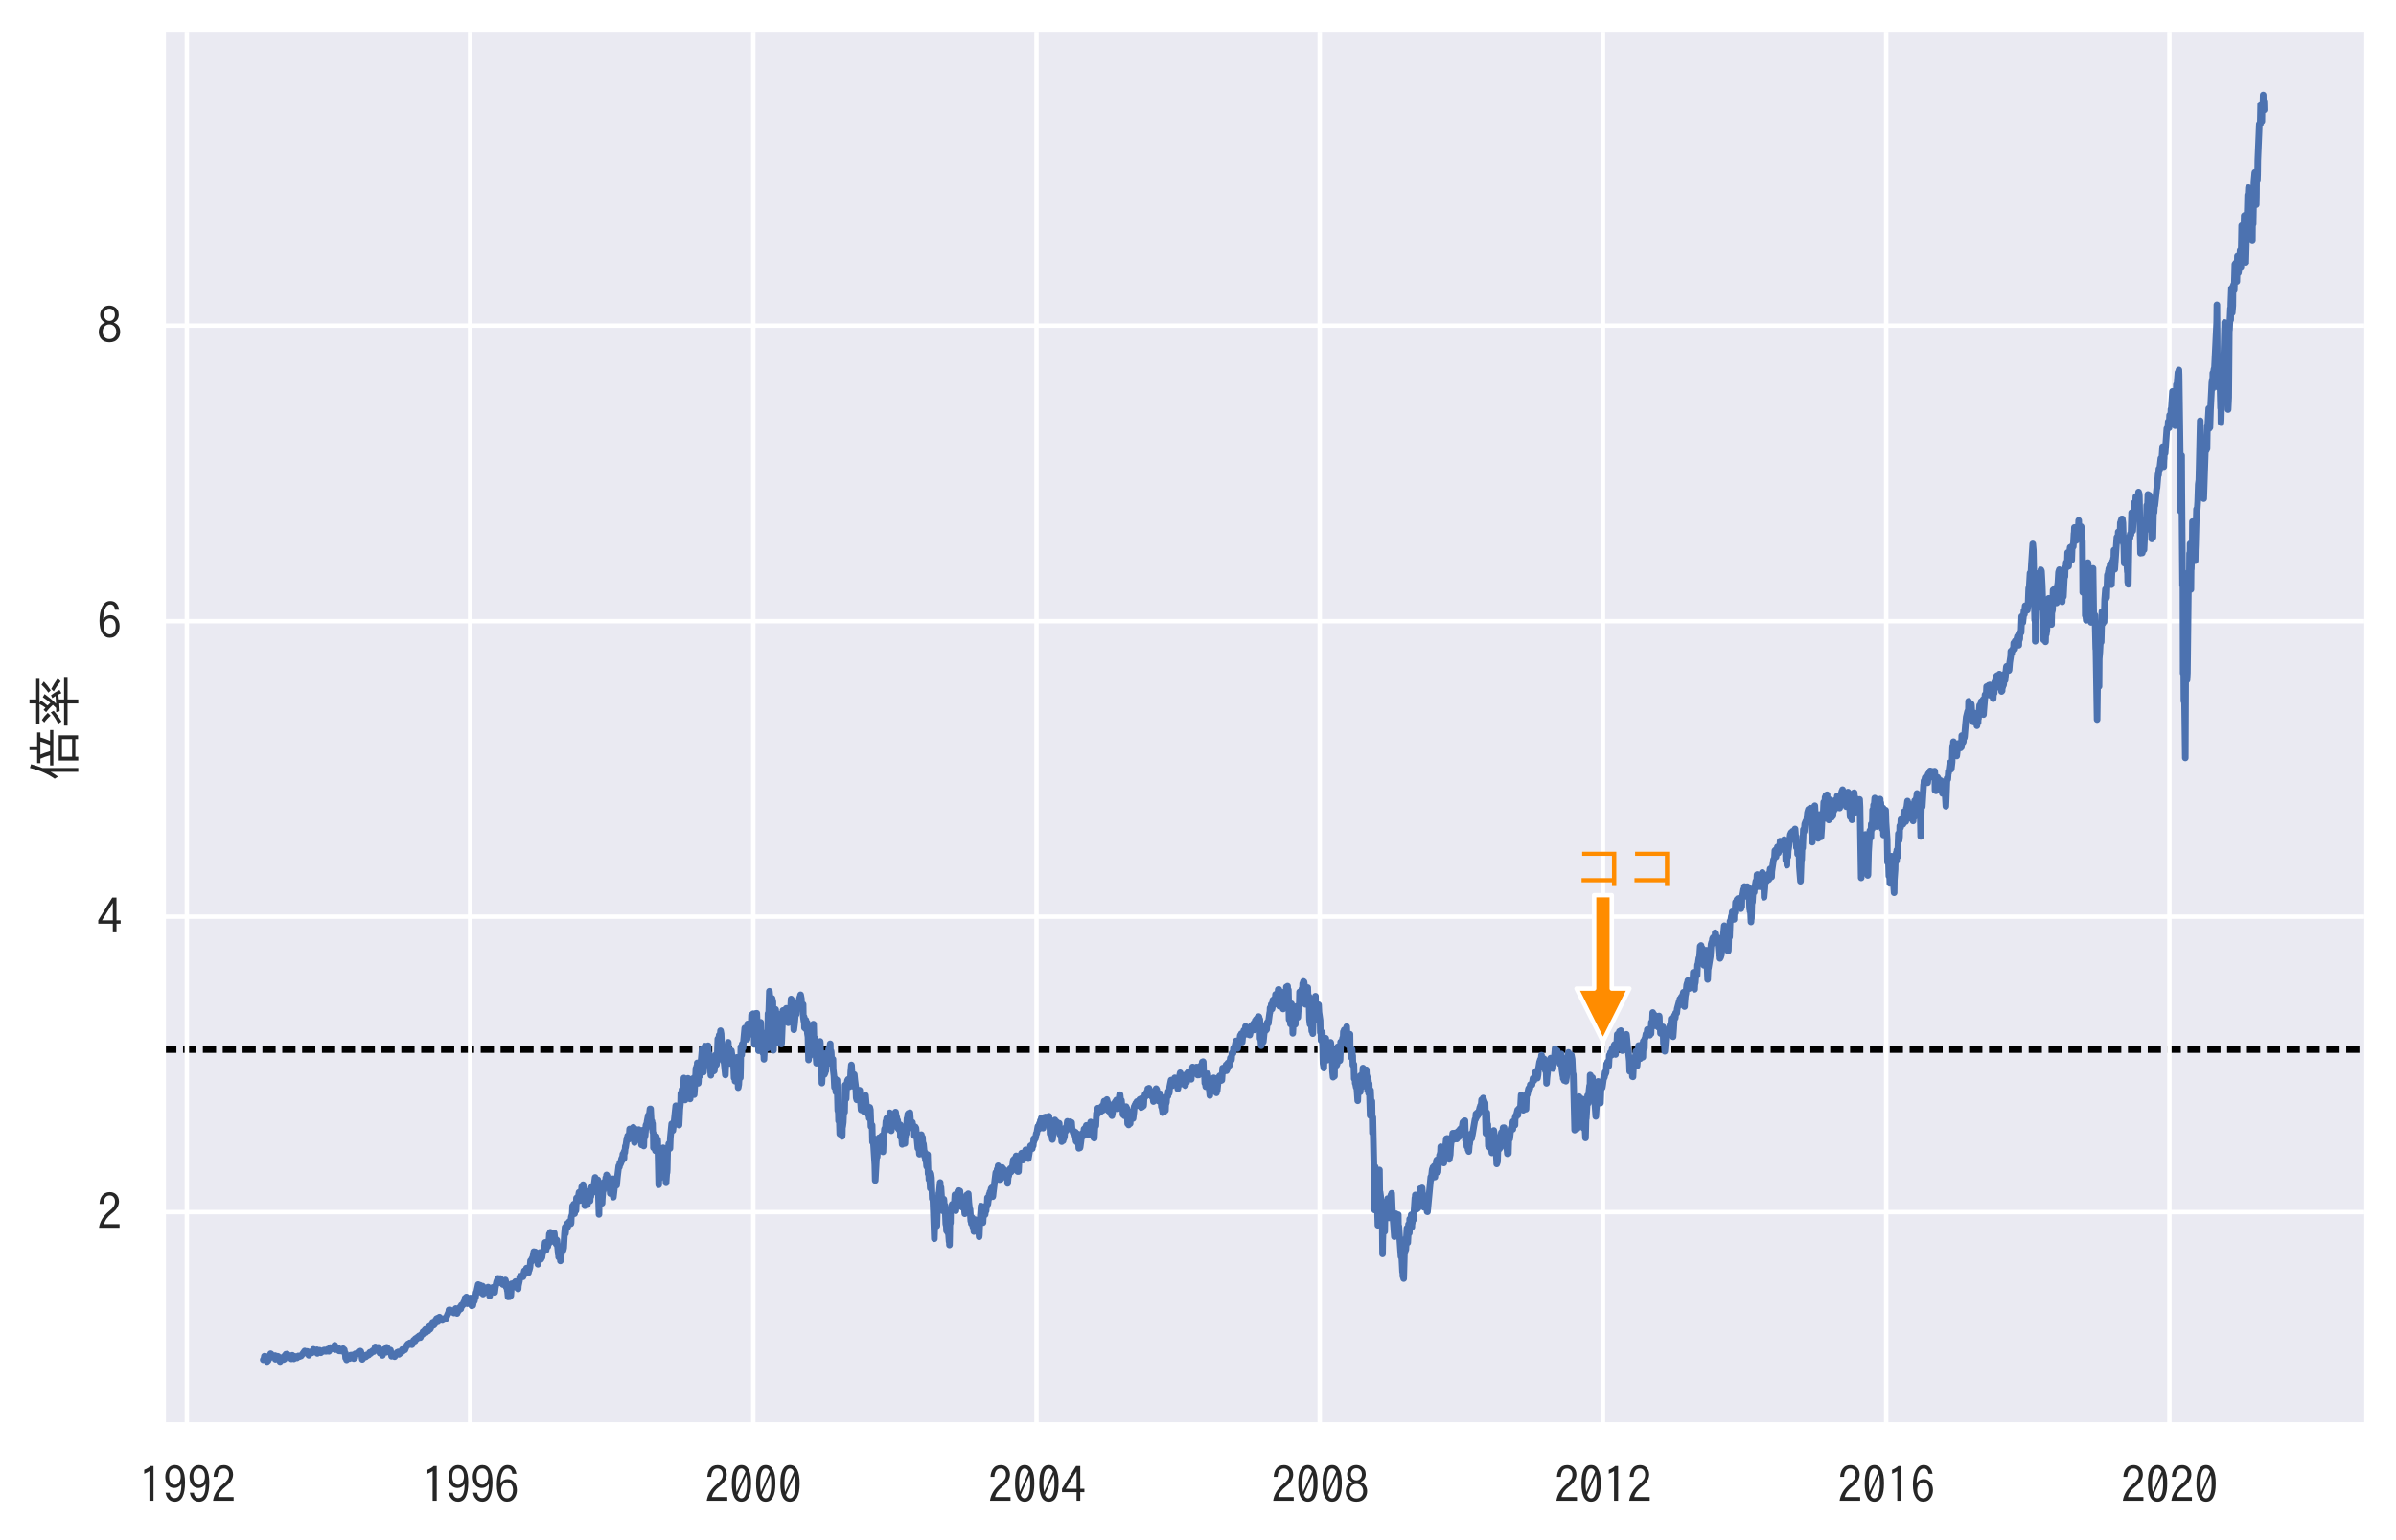 <?xml version="1.0" encoding="utf-8" standalone="no"?>
<!DOCTYPE svg PUBLIC "-//W3C//DTD SVG 1.1//EN"
  "http://www.w3.org/Graphics/SVG/1.1/DTD/svg11.dtd">
<svg height="349.121pt" version="1.1" viewBox="0 0 543.29 349.121" width="543.29pt" xmlns="http://www.w3.org/2000/svg" xmlns:xlink="http://www.w3.org/1999/xlink">
 <defs>
  <style type="text/css">*{stroke-linecap:butt;stroke-linejoin:round;}</style>
 </defs>
 <g id="figure_1">
  <g id="patch_1">
   <path d="M 0 349.121 
L 543.29 349.121 
L 543.29 0 
L 0 0 
z
" style="fill:#ffffff;"/>
  </g>
  <g id="axes_1">
   <g id="patch_2">
    <path d="M 37 323.14 
L 536.09 323.14 
L 536.09 7.2 
L 37 7.2 
z
" style="fill:#eaeaf2;"/>
   </g>
   <g id="line2d_1">
    <path clip-path="url(#p3af81a5ee2)" d="M 37 238.014 
L 536.09 238.014 
" style="fill:none;stroke:#000000;stroke-dasharray:3,1.5;stroke-dashoffset:0;stroke-width:1.5;"/>
   </g>
   <g id="matplotlib.axis_1">
    <g id="xtick_1">
     <g id="line2d_2">
      <path clip-path="url(#p3af81a5ee2)" d="M 42.367 323.14 
L 42.367 7.2 
" style="fill:none;stroke:#ffffff;stroke-linecap:round;"/>
     </g>
     <g id="text_1">
      <!-- 1992 -->
      <g style="fill:#262626;" transform="translate(31.367 340.9)scale(0.11 -0.11)">
       <defs>
        <path d="M 1428 325 
L 1428 4153 
Q 1188 3991 756 3809 
L 756 4325 
Q 1256 4509 1563 4806 
L 1953 4806 
L 1953 325 
L 1428 325 
z
" id="IPAGothic-31" transform="scale(0.016)"/>
        <path d="M 909 1363 
Q 988 666 1569 666 
Q 2431 666 2422 2500 
Q 2063 1972 1519 1972 
Q 859 1972 531 2588 
Q 347 2947 347 3419 
Q 347 4019 672 4459 
Q 1022 4934 1569 4934 
Q 2888 4934 2888 2706 
Q 2888 197 1575 197 
Q 975 197 628 716 
Q 450 984 384 1363 
L 909 1363 
z
M 1591 4494 
Q 834 4494 834 3431 
Q 834 3038 969 2778 
Q 1169 2394 1591 2394 
Q 1859 2394 2069 2631 
Q 2338 2938 2338 3431 
Q 2338 3925 2125 4213 
Q 1922 4494 1591 4494 
z
" id="IPAGothic-39" transform="scale(0.016)"/>
        <path d="M 2900 325 
L 250 325 
Q 441 1553 1528 2453 
Q 1963 2806 2116 3034 
Q 2316 3319 2316 3706 
Q 2316 4022 2175 4219 
Q 1994 4494 1631 4494 
Q 894 4494 825 3406 
L 322 3406 
Q 359 4056 628 4428 
Q 981 4928 1644 4928 
Q 2106 4928 2425 4659 
Q 2828 4313 2828 3713 
Q 2828 2875 1881 2156 
Q 1072 1541 909 800 
L 2900 800 
L 2900 325 
z
" id="IPAGothic-32" transform="scale(0.016)"/>
       </defs>
       <use xlink:href="#IPAGothic-31"/>
       <use x="50" xlink:href="#IPAGothic-39"/>
       <use x="100" xlink:href="#IPAGothic-39"/>
       <use x="150" xlink:href="#IPAGothic-32"/>
      </g>
     </g>
    </g>
    <g id="xtick_2">
     <g id="line2d_3">
      <path clip-path="url(#p3af81a5ee2)" d="M 106.587 323.14 
L 106.587 7.2 
" style="fill:none;stroke:#ffffff;stroke-linecap:round;"/>
     </g>
     <g id="text_2">
      <!-- 1996 -->
      <g style="fill:#262626;" transform="translate(95.587 340.9)scale(0.11 -0.11)">
       <defs>
        <path d="M 2322 3809 
Q 2225 4488 1713 4488 
Q 1269 4488 1028 3950 
Q 803 3447 794 2588 
Q 1159 3119 1725 3119 
Q 2194 3119 2519 2772 
Q 2903 2369 2903 1709 
Q 2903 1159 2641 750 
Q 2284 200 1638 200 
Q 1050 200 697 738 
Q 319 1328 319 2375 
Q 319 3488 650 4172 
Q 1028 4934 1706 4934 
Q 2634 4934 2847 3809 
L 2322 3809 
z
M 1644 2703 
Q 1272 2703 1047 2363 
Q 875 2094 875 1691 
Q 875 1328 997 1075 
Q 1209 641 1650 641 
Q 2003 641 2219 959 
Q 2409 1241 2409 1697 
Q 2409 2113 2244 2375 
Q 2041 2703 1644 2703 
z
" id="IPAGothic-36" transform="scale(0.016)"/>
       </defs>
       <use xlink:href="#IPAGothic-31"/>
       <use x="50" xlink:href="#IPAGothic-39"/>
       <use x="100" xlink:href="#IPAGothic-39"/>
       <use x="150" xlink:href="#IPAGothic-36"/>
      </g>
     </g>
    </g>
    <g id="xtick_3">
     <g id="line2d_4">
      <path clip-path="url(#p3af81a5ee2)" d="M 170.808 323.14 
L 170.808 7.2 
" style="fill:none;stroke:#ffffff;stroke-linecap:round;"/>
     </g>
     <g id="text_3">
      <!-- 2000 -->
      <g style="fill:#262626;" transform="translate(159.808 340.9)scale(0.11 -0.11)">
       <defs>
        <path d="M 1600 4934 
Q 2844 4934 2844 2566 
Q 2844 197 1600 197 
Q 359 197 359 2566 
Q 359 4934 1600 4934 
z
M 975 1453 
L 2119 4063 
Q 1938 4494 1594 4494 
Q 884 4494 884 2566 
Q 884 1909 975 1453 
z
M 1081 1075 
Q 1256 638 1600 638 
Q 2319 638 2319 2572 
Q 2319 3213 2228 3675 
L 1081 1075 
z
" id="IPAGothic-30" transform="scale(0.016)"/>
       </defs>
       <use xlink:href="#IPAGothic-32"/>
       <use x="50" xlink:href="#IPAGothic-30"/>
       <use x="100" xlink:href="#IPAGothic-30"/>
       <use x="150" xlink:href="#IPAGothic-30"/>
      </g>
     </g>
    </g>
    <g id="xtick_4">
     <g id="line2d_5">
      <path clip-path="url(#p3af81a5ee2)" d="M 235.028 323.14 
L 235.028 7.2 
" style="fill:none;stroke:#ffffff;stroke-linecap:round;"/>
     </g>
     <g id="text_4">
      <!-- 2004 -->
      <g style="fill:#262626;" transform="translate(224.028 340.9)scale(0.11 -0.11)">
       <defs>
        <path d="M 1966 4806 
L 2509 4806 
L 2509 1869 
L 3041 1869 
L 3041 1434 
L 2509 1434 
L 2509 325 
L 2034 325 
L 2034 1434 
L 159 1434 
L 159 1881 
L 1966 4806 
z
M 2034 4109 
L 641 1869 
L 2034 1869 
L 2034 4109 
z
" id="IPAGothic-34" transform="scale(0.016)"/>
       </defs>
       <use xlink:href="#IPAGothic-32"/>
       <use x="50" xlink:href="#IPAGothic-30"/>
       <use x="100" xlink:href="#IPAGothic-30"/>
       <use x="150" xlink:href="#IPAGothic-34"/>
      </g>
     </g>
    </g>
    <g id="xtick_5">
     <g id="line2d_6">
      <path clip-path="url(#p3af81a5ee2)" d="M 299.248 323.14 
L 299.248 7.2 
" style="fill:none;stroke:#ffffff;stroke-linecap:round;"/>
     </g>
     <g id="text_5">
      <!-- 2008 -->
      <g style="fill:#262626;" transform="translate(288.248 340.9)scale(0.11 -0.11)">
       <defs>
        <path d="M 1050 2741 
Q 403 3056 403 3750 
Q 403 4084 563 4359 
Q 900 4934 1600 4934 
Q 1950 4934 2253 4750 
Q 2797 4416 2797 3750 
Q 2797 3056 2150 2741 
Q 2978 2422 2978 1541 
Q 2978 1038 2697 678 
Q 2322 197 1600 197 
Q 988 197 616 550 
Q 225 922 225 1541 
Q 225 2422 1050 2741 
z
M 1600 4525 
Q 1278 4525 1075 4294 
Q 891 4078 891 3756 
Q 891 3544 969 3372 
Q 1159 2956 1606 2956 
Q 1863 2956 2041 3116 
Q 2309 3347 2309 3756 
Q 2309 4156 2041 4378 
Q 1856 4525 1600 4525 
z
M 1594 2497 
Q 1178 2497 931 2191 
Q 725 1925 725 1541 
Q 725 1172 925 925 
Q 1172 619 1600 619 
Q 2031 619 2281 925 
Q 2478 1172 2478 1541 
Q 2478 2022 2184 2278 
Q 1947 2497 1594 2497 
z
" id="IPAGothic-38" transform="scale(0.016)"/>
       </defs>
       <use xlink:href="#IPAGothic-32"/>
       <use x="50" xlink:href="#IPAGothic-30"/>
       <use x="100" xlink:href="#IPAGothic-30"/>
       <use x="150" xlink:href="#IPAGothic-38"/>
      </g>
     </g>
    </g>
    <g id="xtick_6">
     <g id="line2d_7">
      <path clip-path="url(#p3af81a5ee2)" d="M 363.469 323.14 
L 363.469 7.2 
" style="fill:none;stroke:#ffffff;stroke-linecap:round;"/>
     </g>
     <g id="text_6">
      <!-- 2012 -->
      <g style="fill:#262626;" transform="translate(352.469 340.9)scale(0.11 -0.11)">
       <use xlink:href="#IPAGothic-32"/>
       <use x="50" xlink:href="#IPAGothic-30"/>
       <use x="100" xlink:href="#IPAGothic-31"/>
       <use x="150" xlink:href="#IPAGothic-32"/>
      </g>
     </g>
    </g>
    <g id="xtick_7">
     <g id="line2d_8">
      <path clip-path="url(#p3af81a5ee2)" d="M 427.689 323.14 
L 427.689 7.2 
" style="fill:none;stroke:#ffffff;stroke-linecap:round;"/>
     </g>
     <g id="text_7">
      <!-- 2016 -->
      <g style="fill:#262626;" transform="translate(416.689 340.9)scale(0.11 -0.11)">
       <use xlink:href="#IPAGothic-32"/>
       <use x="50" xlink:href="#IPAGothic-30"/>
       <use x="100" xlink:href="#IPAGothic-31"/>
       <use x="150" xlink:href="#IPAGothic-36"/>
      </g>
     </g>
    </g>
    <g id="xtick_8">
     <g id="line2d_9">
      <path clip-path="url(#p3af81a5ee2)" d="M 491.909 323.14 
L 491.909 7.2 
" style="fill:none;stroke:#ffffff;stroke-linecap:round;"/>
     </g>
     <g id="text_8">
      <!-- 2020 -->
      <g style="fill:#262626;" transform="translate(480.909 340.9)scale(0.11 -0.11)">
       <use xlink:href="#IPAGothic-32"/>
       <use x="50" xlink:href="#IPAGothic-30"/>
       <use x="100" xlink:href="#IPAGothic-32"/>
       <use x="150" xlink:href="#IPAGothic-30"/>
      </g>
     </g>
    </g>
   </g>
   <g id="matplotlib.axis_2">
    <g id="ytick_1">
     <g id="line2d_10">
      <path clip-path="url(#p3af81a5ee2)" d="M 37 274.869 
L 536.09 274.869 
" style="fill:none;stroke:#ffffff;stroke-linecap:round;"/>
     </g>
     <g id="text_9">
      <!-- 2 -->
      <g style="fill:#262626;" transform="translate(22 279)scale(0.11 -0.11)">
       <use xlink:href="#IPAGothic-32"/>
      </g>
     </g>
    </g>
    <g id="ytick_2">
     <g id="line2d_11">
      <path clip-path="url(#p3af81a5ee2)" d="M 37 207.86 
L 536.09 207.86 
" style="fill:none;stroke:#ffffff;stroke-linecap:round;"/>
     </g>
     <g id="text_10">
      <!-- 4 -->
      <g style="fill:#262626;" transform="translate(22 211.99)scale(0.11 -0.11)">
       <use xlink:href="#IPAGothic-34"/>
      </g>
     </g>
    </g>
    <g id="ytick_3">
     <g id="line2d_12">
      <path clip-path="url(#p3af81a5ee2)" d="M 37 140.851 
L 536.09 140.851 
" style="fill:none;stroke:#ffffff;stroke-linecap:round;"/>
     </g>
     <g id="text_11">
      <!-- 6 -->
      <g style="fill:#262626;" transform="translate(22 144.981)scale(0.11 -0.11)">
       <use xlink:href="#IPAGothic-36"/>
      </g>
     </g>
    </g>
    <g id="ytick_4">
     <g id="line2d_13">
      <path clip-path="url(#p3af81a5ee2)" d="M 37 73.841 
L 536.09 73.841 
" style="fill:none;stroke:#ffffff;stroke-linecap:round;"/>
     </g>
     <g id="text_12">
      <!-- 8 -->
      <g style="fill:#262626;" transform="translate(22 77.972)scale(0.11 -0.11)">
       <use xlink:href="#IPAGothic-38"/>
      </g>
     </g>
    </g>
    <g id="text_13">
     <!-- 倍率 -->
     <g style="fill:#262626;" transform="translate(16.886 177.17)rotate(-90)scale(0.12 -0.12)">
      <defs>
       <path d="M 1572 3784 
L 1572 -447 
L 1119 -447 
L 1119 2825 
Q 863 2369 550 1947 
L 300 2338 
Q 1184 3566 1572 5263 
L 2013 5134 
Q 1816 4394 1572 3784 
z
M 4128 4409 
L 5766 4409 
L 5766 4025 
L 5178 4025 
L 5166 3988 
Q 4991 3394 4756 2881 
L 6053 2881 
L 6053 2497 
L 1869 2497 
L 1869 2881 
L 3072 2881 
Q 2903 3528 2669 4025 
L 2144 4025 
L 2144 4409 
L 3681 4409 
L 3681 5313 
L 4128 5313 
L 4128 4409 
z
M 3156 4025 
Q 3363 3553 3559 2881 
L 4281 2881 
Q 4506 3381 4684 4025 
L 3156 4025 
z
M 5425 1863 
L 5425 -422 
L 4978 -422 
L 4978 -103 
L 2903 -103 
L 2903 -447 
L 2450 -447 
L 2450 1863 
L 5425 1863 
z
M 2903 1478 
L 2903 281 
L 4978 281 
L 4978 1478 
L 2903 1478 
z
" id="IPAGothic-500d" transform="scale(0.016)"/>
       <path d="M 3022 2847 
Q 3334 3231 3681 3744 
L 4053 3525 
Q 3503 2766 2919 2181 
L 3266 2200 
Q 3575 2209 3822 2234 
Q 3728 2406 3572 2616 
L 3909 2772 
Q 4241 2350 4538 1766 
L 4153 1547 
Q 4078 1756 3994 1913 
L 3853 1894 
Q 3706 1875 3413 1850 
L 3413 1228 
L 6078 1228 
L 6078 819 
L 3413 819 
L 3413 -447 
L 2938 -447 
L 2938 819 
L 319 819 
L 319 1228 
L 2938 1228 
L 2938 1803 
L 2881 1797 
Q 2303 1759 2028 1747 
L 1900 2163 
Q 2316 2163 2413 2169 
Q 2519 2269 2772 2553 
Q 2344 3028 1913 3347 
L 2181 3653 
L 2444 3425 
Q 2681 3744 2869 4128 
L 544 4128 
L 544 4525 
L 2938 4525 
L 2938 5313 
L 3413 5313 
L 3413 4525 
L 5847 4525 
L 5847 4128 
L 2969 4128 
L 3278 3981 
Q 2988 3509 2694 3188 
Q 2850 3041 3022 2847 
z
M 1497 2822 
Q 1125 3263 691 3566 
L 997 3847 
Q 1406 3588 1828 3156 
L 1497 2822 
z
M 4216 3078 
Q 4791 3478 5144 3897 
L 5534 3616 
Q 5075 3178 4491 2803 
L 4216 3078 
z
M 5553 1631 
Q 4994 2109 4369 2444 
L 4659 2741 
Q 5353 2381 5894 1984 
L 5553 1631 
z
M 538 1925 
Q 1306 2297 1881 2803 
L 2072 2456 
Q 1619 2034 813 1528 
L 538 1925 
z
" id="IPAGothic-7387" transform="scale(0.016)"/>
      </defs>
      <use xlink:href="#IPAGothic-500d"/>
      <use x="100" xlink:href="#IPAGothic-7387"/>
     </g>
    </g>
   </g>
   <g id="line2d_14">
    <path clip-path="url(#p3af81a5ee2)" d="M 59.686 308.374 
L 59.862 308.064 
L 59.95 307.564 
L 59.994 307.588 
L 60.125 307.588 
L 60.169 307.826 
L 60.213 307.778 
L 60.257 307.611 
L 60.301 307.874 
L 60.565 308.779 
L 60.741 308.541 
L 60.785 308.565 
L 60.917 308.017 
L 61.049 308.112 
L 61.136 307.468 
L 61.18 307.659 
L 61.224 307.754 
L 61.356 306.992 
L 61.444 307.04 
L 61.532 307.492 
L 61.664 307.325 
L 61.708 307.325 
L 61.84 307.54 
L 61.972 307.731 
L 62.016 307.659 
L 62.06 307.659 
L 62.104 307.445 
L 62.147 307.635 
L 62.367 307.421 
L 62.411 307.54 
L 62.455 308.255 
L 62.675 308.064 
L 62.719 308.112 
L 62.939 307.564 
L 62.983 307.611 
L 63.071 307.611 
L 63.29 307.945 
L 63.378 308.517 
L 63.51 308.779 
L 63.642 308.35 
L 63.862 307.969 
L 63.906 307.874 
L 63.95 307.993 
L 63.994 308.064 
L 64.213 307.897 
L 64.301 308.326 
L 64.477 308.231 
L 64.565 307.445 
L 64.609 307.754 
L 64.785 307.54 
L 64.829 307.111 
L 64.873 307.23 
L 64.917 307.397 
L 65.093 307.063 
L 65.137 307.111 
L 65.4 307.778 
L 65.444 307.659 
L 65.796 307.421 
L 65.84 307.945 
L 66.016 307.85 
L 66.06 308.16 
L 66.104 307.707 
L 66.148 307.731 
L 66.279 307.349 
L 66.323 307.516 
L 66.411 307.611 
L 66.631 308.16 
L 66.675 308.064 
L 66.763 307.588 
L 67.29 307.707 
L 67.334 307.945 
L 67.378 307.778 
L 67.554 307.611 
L 67.598 307.683 
L 67.642 307.492 
L 67.686 307.683 
L 67.906 307.564 
L 67.95 307.635 
L 67.994 307.588 
L 68.213 307.421 
L 68.257 307.516 
L 68.301 307.468 
L 69.093 306.372 
L 69.137 306.42 
L 69.18 306.539 
L 69.224 306.515 
L 69.444 306.873 
L 69.488 306.801 
L 69.532 306.491 
L 69.664 306.468 
L 70.016 307.349 
L 70.104 306.873 
L 70.148 306.968 
L 70.279 306.587 
L 70.323 306.658 
L 70.411 306.849 
L 70.455 306.682 
L 70.675 306.706 
L 70.719 306.801 
L 70.763 306.754 
L 70.983 306.634 
L 71.071 305.991 
L 71.202 306.086 
L 71.378 306.515 
L 71.598 306.42 
L 71.686 306.158 
L 71.862 306.086 
L 71.95 306.92 
L 71.994 306.754 
L 72.17 306.682 
L 72.301 306.348 
L 72.433 306.372 
L 72.477 306.205 
L 72.521 306.396 
L 72.741 306.777 
L 72.917 306.42 
L 73.093 306.539 
L 73.444 306.158 
L 73.532 306.348 
L 73.664 306.134 
L 73.752 306.444 
L 73.796 306.325 
L 73.84 306.372 
L 73.972 306.325 
L 74.016 306.444 
L 74.06 306.205 
L 74.104 306.229 
L 74.323 305.967 
L 74.367 306.015 
L 74.587 306.444 
L 74.895 305.586 
L 74.939 305.657 
L 75.027 305.872 
L 75.071 305.729 
L 75.378 305.753 
L 75.554 305.896 
L 75.906 305.062 
L 75.95 305.228 
L 75.994 306.062 
L 76.214 305.729 
L 76.257 306.039 
L 76.301 305.92 
L 76.433 305.872 
L 76.477 305.681 
L 76.521 305.705 
L 76.609 306.134 
L 76.785 305.777 
L 76.829 305.872 
L 76.873 306.348 
L 76.917 306.182 
L 77.049 306.182 
L 77.181 306.372 
L 77.356 306.086 
L 77.488 306.348 
L 77.532 306.158 
L 77.708 306.134 
L 77.796 305.848 
L 77.972 306.158 
L 78.016 306.062 
L 78.06 306.086 
L 78.148 306.849 
L 78.279 306.801 
L 78.367 307.969 
L 78.411 307.874 
L 78.587 308.398 
L 78.719 307.54 
L 78.763 307.802 
L 78.895 307.659 
L 78.939 307.707 
L 79.071 307.874 
L 79.29 308.088 
L 79.334 307.635 
L 79.378 307.671 
L 79.51 307.314 
L 79.554 307.349 
L 79.642 307.6 
L 79.686 307.492 
L 79.818 307.278 
L 79.862 307.314 
L 79.95 307.421 
L 80.126 308.052 
L 80.17 307.79 
L 80.214 308.1 
L 80.258 307.933 
L 80.433 307.921 
L 80.565 307.004 
L 80.609 307.135 
L 80.741 307.194 
L 80.917 306.897 
L 81.093 306.944 
L 81.225 306.622 
L 81.4 306.682 
L 81.444 306.968 
L 81.488 306.777 
L 81.708 306.396 
L 81.796 306.468 
L 81.972 307.194 
L 82.148 308.279 
L 82.28 307.695 
L 82.367 307.754 
L 82.411 307.969 
L 82.455 307.897 
L 82.763 307.635 
L 82.939 307.707 
L 82.983 307.647 
L 83.071 307.266 
L 83.247 307.278 
L 83.291 307.433 
L 83.334 307.361 
L 83.51 307.254 
L 83.598 307.29 
L 83.642 307.218 
L 83.818 306.706 
L 83.906 306.646 
L 83.994 306.968 
L 84.17 306.825 
L 84.302 306.551 
L 84.433 306.563 
L 84.477 306.313 
L 84.521 306.337 
L 84.609 306.48 
L 84.741 306.515 
L 85.049 305.538 
L 85.093 305.443 
L 85.137 305.538 
L 85.225 305.812 
L 85.444 305.836 
L 85.488 305.657 
L 85.532 306.039 
L 85.664 306.146 
L 85.708 306.039 
L 85.752 306.003 
L 85.796 305.55 
L 85.84 306.027 
L 85.972 305.991 
L 86.104 306.754 
L 86.148 306.873 
L 86.367 306.444 
L 86.411 306.622 
L 86.587 306.754 
L 86.719 307.373 
L 87.071 306.003 
L 87.203 306.074 
L 87.247 306.158 
L 87.291 305.991 
L 87.334 306.229 
L 87.51 306.67 
L 87.554 306.634 
L 87.642 306.289 
L 87.686 305.538 
L 87.818 305.669 
L 87.994 306.551 
L 88.126 306.444 
L 88.214 306.11 
L 88.302 306.491 
L 88.521 306.158 
L 88.785 307.564 
L 88.829 307.373 
L 89.093 307.063 
L 89.137 307.111 
L 89.181 307.457 
L 89.225 307.135 
L 89.4 307.075 
L 89.488 307.659 
L 89.532 307.528 
L 89.972 306.944 
L 90.016 307.051 
L 90.06 306.682 
L 90.148 306.754 
L 90.324 306.563 
L 90.455 307.135 
L 91.027 306.658 
L 91.203 306.027 
L 91.291 306.051 
L 91.378 306.384 
L 91.642 306.098 
L 91.686 305.955 
L 91.818 306.11 
L 92.258 305.05 
L 92.521 304.74 
L 92.565 304.788 
L 92.609 304.931 
L 92.785 304.942 
L 92.917 304.514 
L 93.049 304.811 
L 93.093 304.502 
L 93.137 304.74 
L 93.357 304.657 
L 93.4 304.942 
L 93.488 304.859 
L 93.532 304.311 
L 93.664 304.347 
L 93.796 303.918 
L 93.84 304.085 
L 94.104 304.12 
L 94.148 303.584 
L 94.368 303.441 
L 94.455 303.668 
L 94.587 303.572 
L 94.719 303.179 
L 94.763 303.215 
L 94.895 303.143 
L 94.939 303.274 
L 94.983 303.143 
L 95.027 302.929 
L 95.291 303.322 
L 95.335 303.263 
L 95.51 302.619 
L 95.554 302.726 
L 95.862 302.56 
L 95.906 302.011 
L 95.994 302.083 
L 96.302 301.654 
L 96.477 301.44 
L 96.521 301.594 
L 96.565 302.178 
L 96.609 302.154 
L 96.873 301.332 
L 96.917 301.797 
L 97.093 301.809 
L 97.137 300.975 
L 97.225 301.046 
L 97.357 300.796 
L 97.401 300.868 
L 97.532 301.416 
L 97.664 301.189 
L 97.796 300.605 
L 97.84 300.725 
L 97.972 300.26 
L 98.016 300.367 
L 98.06 300.391 
L 98.104 299.843 
L 98.148 299.926 
L 98.324 300.51 
L 98.368 300.296 
L 98.455 300.391 
L 98.675 300.081 
L 98.763 299.354 
L 98.895 299.331 
L 98.939 299.533 
L 98.983 299.009 
L 99.071 299.14 
L 99.203 298.902 
L 99.291 299.736 
L 99.379 299.628 
L 99.554 298.997 
L 99.598 299.033 
L 99.642 298.675 
L 99.686 298.949 
L 99.994 299.188 
L 100.214 299.104 
L 100.302 299.438 
L 100.521 299.021 
L 100.565 299.092 
L 100.609 299.045 
L 100.873 299.188 
L 100.917 298.949 
L 101.049 299.104 
L 101.093 298.997 
L 101.752 297.472 
L 101.796 297.067 
L 101.84 297.317 
L 101.972 297.484 
L 102.06 297.055 
L 102.104 297.424 
L 102.148 297.412 
L 102.368 297.531 
L 102.412 297.198 
L 102.456 297.281 
L 102.675 297.508 
L 102.763 297.341 
L 102.939 297.734 
L 103.071 297.174 
L 103.203 297.388 
L 103.335 296.745 
L 103.379 297.019 
L 103.554 297.067 
L 103.642 297.841 
L 103.686 297.508 
L 103.818 297.222 
L 103.862 297.412 
L 103.994 296.709 
L 104.17 297.031 
L 104.258 296.459 
L 104.302 296.483 
L 104.434 296.531 
L 104.478 296.828 
L 104.521 296.376 
L 104.609 295.983 
L 104.741 296.221 
L 104.785 295.851 
L 104.829 295.994 
L 105.049 295.863 
L 105.137 295.327 
L 105.181 295.434 
L 105.225 295.375 
L 105.445 294.386 
L 105.532 294.481 
L 105.664 294.279 
L 105.708 294.422 
L 105.752 294.124 
L 105.796 294.469 
L 105.972 295.649 
L 106.06 295.613 
L 106.148 295.208 
L 106.368 295.005 
L 106.412 295.053 
L 106.456 294.994 
L 106.675 294.362 
L 106.763 294.91 
L 106.895 294.731 
L 106.983 296.149 
L 107.071 295.947 
L 107.203 296.042 
L 107.379 295.16 
L 107.554 295.041 
L 107.686 294.422 
L 107.818 294.231 
L 107.95 293.147 
L 107.994 293.349 
L 108.17 292.491 
L 108.434 291.3 
L 108.478 291.407 
L 108.609 292.36 
L 108.785 292.849 
L 108.873 291.455 
L 108.917 291.598 
L 109.181 293.171 
L 109.225 292.396 
L 109.357 292.11 
L 109.401 291.645 
L 109.489 291.836 
L 109.532 293.457 
L 109.664 292.897 
L 109.708 293.278 
L 109.752 292.944 
L 109.972 292.039 
L 109.84 292.98 
L 110.016 292.146 
L 110.104 292.325 
L 110.148 292.194 
L 110.28 292.289 
L 110.324 292.051 
L 110.456 292.551 
L 110.675 291.884 
L 110.719 291.92 
L 110.939 292.968 
L 111.027 293.897 
L 111.203 292.885 
L 111.379 292.67 
L 111.686 291.979 
L 111.906 291.908 
L 111.994 292.837 
L 112.126 292.885 
L 112.17 293.087 
L 112.302 292.027 
L 112.609 290.645 
L 112.917 289.894 
L 113.225 290.883 
L 113.357 290.74 
L 113.445 289.93 
L 113.489 290.311 
L 113.533 290.311 
L 113.972 290.871 
L 114.016 291.288 
L 114.104 291.097 
L 114.28 290.835 
L 114.324 290.895 
L 114.368 291.24 
L 114.412 290.883 
L 114.587 290.263 
L 114.631 290.454 
L 114.675 290.561 
L 114.763 291.872 
L 114.895 292.074 
L 114.983 291.669 
L 115.027 292.682 
L 115.071 292.646 
L 115.203 294.1 
L 115.247 293.981 
L 115.335 292.742 
L 115.379 293.099 
L 115.511 293.457 
L 115.555 294.076 
L 115.598 293.981 
L 115.686 293.29 
L 115.818 293.826 
L 115.994 291.121 
L 116.17 291.264 
L 116.214 291.133 
L 116.258 291.217 
L 116.302 291.383 
L 116.434 291.014 
L 116.478 291.419 
L 116.566 291.336 
L 116.609 290.907 
L 116.785 290.919 
L 116.829 291.097 
L 116.873 290.621 
L 116.917 290.895 
L 117.049 291.145 
L 117.093 290.954 
L 117.137 291.038 
L 117.225 292.063 
L 117.445 291.693 
L 117.489 292.301 
L 117.533 291.598 
L 117.796 290.383 
L 117.84 289.596 
L 117.972 289.405 
L 118.016 289.525 
L 118.06 289.656 
L 118.104 289.453 
L 118.28 289.548 
L 118.588 289.548 
L 118.895 288.178 
L 119.027 288.917 
L 119.071 288.262 
L 119.247 288.262 
L 119.379 287.571 
L 119.511 287.642 
L 119.642 288.309 
L 119.686 288.262 
L 119.818 288.619 
L 119.95 287.857 
L 119.994 288.047 
L 120.17 287.38 
L 120.302 285.891 
L 120.434 285.95 
L 120.478 286.117 
L 120.522 285.867 
L 120.61 285.426 
L 120.741 285.414 
L 120.917 284.556 
L 121.049 283.829 
L 121.093 284.02 
L 121.137 284.127 
L 121.225 283.913 
L 121.357 283.889 
L 121.489 284.878 
L 121.533 285.211 
L 121.664 284.377 
L 121.708 284.651 
L 121.972 286.689 
L 122.104 284.651 
L 122.148 284.806 
L 122.28 284.949 
L 122.456 284.02 
L 122.588 284.52 
L 122.632 285.569 
L 122.719 285.426 
L 122.763 284.616 
L 122.895 285.116 
L 123.071 283.829 
L 123.203 283.913 
L 123.379 282.733 
L 123.511 282.662 
L 123.599 281.756 
L 123.686 283.353 
L 123.818 283.52 
L 123.906 282.781 
L 123.95 282.018 
L 123.994 282.09 
L 124.126 281.911 
L 124.17 281.542 
L 124.214 282.674 
L 124.258 282.28 
L 124.302 281.47 
L 124.434 282.042 
L 124.566 279.826 
L 124.61 279.969 
L 124.785 279.445 
L 124.873 280.612 
L 124.917 280.588 
L 125.093 279.814 
L 125.225 281.518 
L 125.357 281.113 
L 125.401 281.446 
L 125.533 280.231 
L 125.664 279.588 
L 125.708 279.921 
L 125.796 281.423 
L 125.84 281.113 
L 125.972 280.946 
L 126.104 282.114 
L 126.148 282.066 
L 126.28 281.232 
L 126.588 284.401 
L 126.632 284.032 
L 126.675 285.068 
L 126.719 284.759 
L 126.763 284.044 
L 126.895 283.817 
L 126.939 283.4 
L 126.983 283.877 
L 127.027 284.091 
L 127.071 285.926 
L 127.203 285.176 
L 127.379 283.496 
L 127.511 283.877 
L 127.599 282.543 
L 127.643 282.84 
L 127.686 283.52 
L 127.818 282.948 
L 127.994 279.778 
L 128.126 278.301 
L 128.17 278.348 
L 128.214 279.731 
L 128.258 279.302 
L 128.434 277.824 
L 128.478 278.086 
L 128.566 277.538 
L 128.61 278.42 
L 128.741 278.229 
L 128.785 277.467 
L 128.873 277.824 
L 128.917 277.228 
L 129.137 276.978 
L 129.181 277.36 
L 129.225 276.943 
L 129.445 277.514 
L 129.489 277.276 
L 129.533 276.013 
L 129.752 275.322 
L 129.84 273.463 
L 130.016 273.535 
L 130.06 273.773 
L 130.104 273.07 
L 130.148 273.571 
L 130.28 275.227 
L 130.324 273.535 
L 130.412 274.345 
L 130.456 274.083 
L 130.588 274.536 
L 130.719 271.676 
L 130.895 272.391 
L 130.939 271.664 
L 130.983 272.439 
L 131.291 270.389 
L 131.335 270.747 
L 131.379 272.26 
L 131.511 272.248 
L 131.643 270.127 
L 131.818 270.223 
L 131.862 269.984 
L 131.906 269.126 
L 131.994 269.484 
L 132.17 269.246 
L 132.214 268.65 
L 132.258 269.198 
L 132.302 270.675 
L 132.434 270.151 
L 132.61 273.416 
L 132.829 270.008 
L 132.873 271.271 
L 132.917 271.295 
L 133.049 271.557 
L 133.181 273.237 
L 133.225 272.963 
L 133.489 270.651 
L 133.533 270.854 
L 133.709 270.508 
L 133.796 272.343 
L 133.84 271.223 
L 133.972 271.343 
L 134.104 269.269 
L 134.148 269.412 
L 134.28 269.007 
L 134.412 270.437 
L 134.456 269.841 
L 134.588 269.15 
L 134.632 269.913 
L 134.676 268.96 
L 134.939 267.006 
L 135.071 268.006 
L 135.247 267.911 
L 135.291 268.078 
L 135.379 269.984 
L 135.511 268.96 
L 135.555 267.542 
L 135.599 268.03 
L 135.818 275.394 
L 135.862 271.557 
L 135.95 273.297 
L 136.126 270.199 
L 136.17 270.199 
L 136.214 269.96 
L 136.258 270.234 
L 136.434 271.438 
L 136.478 271.414 
L 136.522 272.868 
L 136.566 271.867 
L 136.742 269.603 
L 136.785 270.056 
L 136.829 269.698 
L 136.917 268.102 
L 137.049 269.436 
L 137.093 269.246 
L 137.225 268.96 
L 137.357 267.077 
L 137.445 267.315 
L 137.489 267.387 
L 137.533 266.434 
L 137.665 266.648 
L 137.796 269.007 
L 137.84 268.864 
L 138.016 267.673 
L 138.06 268.054 
L 138.148 269.603 
L 138.28 269.138 
L 138.368 270.651 
L 138.456 270.366 
L 138.764 267.482 
L 138.895 267.315 
L 139.071 271.486 
L 139.555 267.244 
L 139.687 268.721 
L 139.818 268.769 
L 139.994 266.91 
L 140.302 264.384 
L 140.434 264.646 
L 140.566 263.646 
L 140.61 264.098 
L 140.786 263.717 
L 140.917 262.835 
L 141.049 262.526 
L 141.093 263.145 
L 141.225 261.715 
L 141.357 261.882 
L 141.401 261.429 
L 141.445 261.954 
L 141.489 262.692 
L 141.533 261.096 
L 141.665 261.382 
L 141.797 259.904 
L 141.84 260.214 
L 142.148 258.093 
L 142.28 258.284 
L 142.324 257.569 
L 142.412 257.926 
L 142.456 258.284 
L 142.588 258.331 
L 142.676 257.366 
L 142.764 256.02 
L 142.983 257.76 
L 143.027 257.092 
L 143.203 257.331 
L 143.291 256.377 
L 143.335 257.378 
L 143.379 256.258 
L 143.511 256.282 
L 143.599 255.639 
L 143.862 259.094 
L 143.994 256.02 
L 144.126 256.234 
L 144.258 258.498 
L 144.302 257.14 
L 144.434 257.426 
L 144.522 256.306 
L 144.566 256.735 
L 144.742 257.545 
L 144.829 256.163 
L 144.873 256.711 
L 145.093 258.403 
L 145.137 258.284 
L 145.181 257.903 
L 145.225 258.737 
L 145.401 258.284 
L 145.445 259.618 
L 145.489 258.093 
L 145.533 256.473 
L 145.665 256.568 
L 145.709 256.306 
L 145.972 259.88 
L 146.06 256.878 
L 146.148 257.95 
L 146.28 257.545 
L 146.456 255.186 
L 146.588 254.876 
L 146.632 255.472 
L 146.72 254.304 
L 146.983 252.946 
L 147.027 253.542 
L 147.071 253.065 
L 147.203 253.041 
L 147.379 251.469 
L 147.511 251.469 
L 147.687 254.876 
L 147.819 254.257 
L 147.906 256.068 
L 147.95 254.781 
L 147.994 256.64 
L 148.126 256.997 
L 148.17 260.286 
L 148.258 258.808 
L 148.302 258.665 
L 148.434 259.142 
L 148.478 260.381 
L 148.522 258.999 
L 148.566 260 
L 148.61 260.953 
L 148.786 257.712 
L 148.873 258.427 
L 148.917 259.094 
L 149.093 258.379 
L 149.137 258.856 
L 149.357 268.674 
L 149.401 265.576 
L 149.489 266.72 
L 149.533 267.339 
L 149.709 263.336 
L 149.797 266.767 
L 149.841 264.337 
L 150.06 261.811 
L 150.104 264.098 
L 150.148 264.027 
L 150.28 264.074 
L 150.324 263.431 
L 150.368 260.286 
L 150.412 262.287 
L 150.456 262.383 
L 150.588 261.668 
L 150.632 261.858 
L 150.72 266.529 
L 150.764 265.075 
L 151.027 268.221 
L 151.203 265.647 
L 151.247 265.909 
L 151.291 265.194 
L 151.379 261.048 
L 151.511 260.762 
L 151.643 259.356 
L 151.687 260.405 
L 151.819 259.809 
L 151.906 260.429 
L 151.994 257.998 
L 152.302 254.852 
L 152.566 256.377 
L 152.742 254.9 
L 152.786 254.9 
L 153.225 250.754 
L 153.357 253.327 
L 153.401 252.183 
L 153.445 252.446 
L 153.489 253.923 
L 153.533 251.611 
L 153.665 251.183 
L 153.797 252.743 
L 153.841 252.565 
L 153.972 255.138 
L 154.148 251.516 
L 154.324 249.848 
L 154.368 247.918 
L 154.412 248.323 
L 154.588 248.561 
L 154.632 247.084 
L 154.72 247.846 
L 154.896 248.061 
L 155.071 244.463 
L 155.203 245.392 
L 155.335 249.443 
L 155.379 247.036 
L 155.555 246.417 
L 155.599 245.654 
L 155.687 248.418 
L 155.819 247.465 
L 155.994 244.534 
L 156.17 245.702 
L 156.214 244.725 
L 156.258 246.178 
L 156.302 247.274 
L 156.434 247.084 
L 156.478 249.205 
L 156.522 248.609 
L 156.566 246.464 
L 156.61 247.608 
L 156.83 248.275 
L 157.049 244.606 
L 157.093 244.653 
L 157.225 247.656 
L 157.357 247.394 
L 157.401 248.228 
L 157.445 247.727 
L 157.665 243.986 
L 157.709 244.224 
L 157.797 242.27 
L 157.841 243.223 
L 157.972 241.817 
L 158.016 242.199 
L 158.06 242.628 
L 158.104 241.031 
L 158.148 242.985 
L 158.28 242.794 
L 158.324 245.654 
L 158.368 245.106 
L 158.412 243.128 
L 158.456 243.843 
L 158.588 241.865 
L 158.632 242.389 
L 158.676 243.986 
L 158.72 243.247 
L 159.203 237.933 
L 159.511 243.128 
L 159.555 241.889 
L 159.643 238.052 
L 159.687 238.314 
L 159.863 237.218 
L 159.994 240.269 
L 160.126 238.41 
L 160.17 239.887 
L 160.258 239.709 
L 160.302 238.934 
L 160.434 239.446 
L 160.566 237.147 
L 160.61 239.863 
L 160.742 239.554 
L 160.786 239.744 
L 160.83 239.006 
L 160.874 239.625 
L 161.181 243.843 
L 161.225 242.592 
L 161.401 242.937 
L 161.445 242.842 
L 161.489 242.294 
L 161.533 240.292 
L 161.665 240.03 
L 161.841 242.89 
L 161.973 242.794 
L 162.28 239.22 
L 162.456 241.448 
L 162.632 239.268 
L 162.764 235.574 
L 162.94 235.598 
L 163.027 235.372 
L 163.071 234.74 
L 163.247 235.598 
L 163.379 233.739 
L 163.511 234.454 
L 163.687 238.362 
L 163.819 239.125 
L 163.907 237.933 
L 163.994 240.65 
L 164.126 240.412 
L 164.478 243.772 
L 164.61 240.34 
L 164.742 239.887 
L 164.786 239.22 
L 164.83 239.959 
L 164.874 240.793 
L 164.918 239.768 
L 165.137 236.36 
L 165.401 241.174 
L 165.533 238.195 
L 165.709 238.577 
L 165.797 239.125 
L 165.841 238.267 
L 166.016 239.649 
L 166.06 241.269 
L 166.104 240.876 
L 166.148 239.887 
L 166.28 240.03 
L 166.456 244.463 
L 166.588 243.819 
L 166.632 244.01 
L 166.676 245.177 
L 166.72 243.7 
L 166.764 243.914 
L 167.071 239.792 
L 167.203 239.959 
L 167.379 246.655 
L 167.511 245.964 
L 167.687 242.675 
L 167.819 243.176 
L 167.863 244.415 
L 167.907 242.652 
L 167.995 237.409 
L 168.17 239.244 
L 168.214 238.553 
L 168.302 236.742 
L 168.434 236.646 
L 168.478 237.635 
L 168.522 236.861 
L 168.874 233.12 
L 169.049 233.239 
L 169.093 234.192 
L 169.137 233.62 
L 169.357 234.406 
L 169.401 235.669 
L 169.445 234.812 
L 169.533 232.19 
L 169.665 233 
L 169.753 234.573 
L 169.797 234.049 
L 169.973 233.501 
L 170.017 234.549 
L 170.06 233.977 
L 170.148 233.072 
L 170.28 233.858 
L 170.412 230.177 
L 170.632 230.403 
L 170.764 229.879 
L 170.896 230.975 
L 171.028 236.837 
L 171.071 230.737 
L 171.203 230.355 
L 171.291 232.786 
L 171.335 231.309 
L 171.379 229.807 
L 171.555 230.689 
L 171.599 229.783 
L 171.819 234.859 
L 171.863 233.644 
L 171.907 234.502 
L 171.951 234.931 
L 171.995 238.267 
L 172.258 232.691 
L 172.302 233.143 
L 172.434 233.31 
L 172.478 231.833 
L 172.61 236.122 
L 172.742 235.503 
L 172.786 234.299 
L 172.83 235.884 
L 172.874 236.432 
L 172.918 238.696 
L 173.093 238.958 
L 173.137 237.743 
L 173.225 240.209 
L 173.533 234.263 
L 173.665 235.312 
L 173.753 237.504 
L 173.797 234.454 
L 173.841 235.026 
L 173.973 236.194 
L 174.017 237.695 
L 174.148 229.831 
L 174.28 230.403 
L 174.456 224.779 
L 174.632 226.686 
L 174.676 226.566 
L 174.72 228.497 
L 174.764 227.21 
L 174.896 226.543 
L 174.984 228.115 
L 175.028 227.126 
L 175.072 226.4 
L 175.247 227.186 
L 175.379 238.172 
L 175.555 231.714 
L 175.643 232.214 
L 175.819 233.406 
L 175.863 228.902 
L 175.951 230.546 
L 175.995 231.237 
L 176.126 229.736 
L 176.214 234.549 
L 176.258 233.739 
L 176.302 232.429 
L 176.478 234.12 
L 176.522 236.551 
L 176.566 234.144 
L 176.786 230.022 
L 177.094 236.646 
L 177.137 234.931 
L 177.181 236.766 
L 177.225 236.646 
L 177.533 229.14 
L 177.665 229.688 
L 177.709 230.189 
L 177.753 229.414 
L 177.797 229.855 
L 177.973 231.404 
L 178.105 228.902 
L 178.148 230.093 
L 178.28 228.663 
L 178.324 229.069 
L 178.368 229.116 
L 178.456 231.785 
L 178.588 230.367 
L 178.72 231.928 
L 178.896 229.569 
L 178.984 231.595 
L 179.028 230.737 
L 179.072 228.949 
L 179.203 229.14 
L 179.291 228.163 
L 179.379 226.543 
L 179.511 226.733 
L 179.599 228.592 
L 179.643 227.019 
L 179.687 229.259 
L 179.819 229.903 
L 179.863 229.545 
L 179.995 233.525 
L 180.17 232.166 
L 180.478 228.497 
L 180.566 229.998 
L 180.61 229.474 
L 180.742 228.044 
L 180.786 228.139 
L 180.83 228.544 
L 180.874 227.353 
L 180.918 227.734 
L 181.357 226.149 
L 181.401 226.126 
L 181.445 227.234 
L 181.489 225.709 
L 181.533 225.589 
L 181.709 226.519 
L 181.753 227.829 
L 181.841 227.639 
L 181.973 227.806 
L 182.017 228.64 
L 182.061 228.342 
L 182.105 227.77 
L 182.148 230.546 
L 182.28 231.571 
L 182.324 230.57 
L 182.368 231.392 
L 182.412 233.072 
L 182.456 231.094 
L 182.588 231.88 
L 182.632 233.286 
L 182.676 232.714 
L 182.72 231.309 
L 182.764 232.357 
L 182.896 232.19 
L 182.94 233.215 
L 182.984 232.309 
L 183.028 231.928 
L 183.072 234.311 
L 183.203 235.121 
L 183.335 240.364 
L 183.379 236.98 
L 183.511 236.503 
L 183.599 239.506 
L 183.687 235.193 
L 183.819 234.716 
L 183.907 237.933 
L 183.951 237.647 
L 184.127 234.716 
L 184.17 232.869 
L 184.258 233.06 
L 184.302 233 
L 184.434 232.238 
L 184.478 232.262 
L 184.61 237.695 
L 184.742 238.505 
L 184.83 235.455 
L 184.874 237.123 
L 185.138 241.114 
L 185.357 238.148 
L 185.533 241.055 
L 185.665 240.197 
L 185.709 236.861 
L 185.753 238.541 
L 185.797 239.959 
L 185.841 239.72 
L 185.973 236.17 
L 186.017 236.623 
L 186.149 242.008 
L 186.28 240.674 
L 186.368 245.606 
L 186.412 244.939 
L 186.456 242.032 
L 186.72 239.911 
L 186.764 241.841 
L 186.94 243.652 
L 186.984 238.934 
L 187.028 240.042 
L 187.072 243.366 
L 187.203 242.604 
L 187.247 242.866 
L 187.335 241.031 
L 187.379 241.222 
L 187.599 240.114 
L 187.643 239.101 
L 187.687 239.685 
L 187.819 239.006 
L 187.907 237.886 
L 187.951 238.148 
L 187.995 238.267 
L 188.127 237.714 
L 188.258 236.7 
L 188.302 239.087 
L 188.434 238.332 
L 188.478 238.637 
L 188.61 241.344 
L 188.742 240.192 
L 188.83 241.176 
L 188.874 240.2 
L 188.918 242.442 
L 189.094 243.975 
L 189.225 246.59 
L 189.357 244.562 
L 189.401 245.462 
L 189.533 247.62 
L 189.665 246.758 
L 189.797 244.943 
L 189.973 251.836 
L 190.017 250.357 
L 190.061 252.164 
L 190.105 252.141 
L 190.149 254.177 
L 190.28 252.393 
L 190.412 257.144 
L 190.456 254.582 
L 190.588 253.468 
L 190.632 251.661 
L 190.676 254.155 
L 190.764 252.896 
L 190.896 254.795 
L 190.94 257.7 
L 190.984 257.35 
L 191.028 254.147 
L 191.072 255.481 
L 191.204 254.521 
L 191.335 251.249 
L 191.511 252.202 
L 191.643 246.064 
L 191.687 246.941 
L 191.863 249.168 
L 191.995 245.965 
L 192.171 244.996 
L 192.215 245.172 
L 192.258 246.399 
L 192.302 244.775 
L 192.61 246.445 
L 192.742 246.255 
L 192.786 245.812 
L 192.918 242.945 
L 193.05 241.489 
L 193.094 241.618 
L 193.226 244.196 
L 193.401 244.973 
L 193.445 246.331 
L 193.489 245.835 
L 193.709 243.662 
L 193.841 245.034 
L 194.061 246.712 
L 194.149 248.962 
L 194.28 249.412 
L 194.412 247.459 
L 194.456 248.199 
L 194.676 249.244 
L 194.896 247.223 
L 194.94 247.246 
L 195.248 251.699 
L 195.291 251.608 
L 195.379 248.664 
L 195.511 249.831 
L 195.643 248.794 
L 195.863 252.05 
L 195.907 251.059 
L 195.995 249.755 
L 196.127 249.724 
L 196.259 248.382 
L 196.302 248.893 
L 196.522 251.493 
L 196.61 250.914 
L 196.786 250.929 
L 196.918 252.851 
L 197.05 252.027 
L 197.094 253.56 
L 197.182 252.965 
L 197.226 251.12 
L 197.357 251.661 
L 197.489 255.466 
L 197.533 254.833 
L 197.709 255.39 
L 197.753 255.176 
L 197.841 258.974 
L 197.973 257.96 
L 198.368 264.136 
L 198.456 267.698 
L 198.764 262.238 
L 198.896 262.367 
L 199.028 259.95 
L 199.072 260.11 
L 199.248 261.079 
L 199.335 257.998 
L 199.379 258.379 
L 199.511 258.532 
L 199.555 258.006 
L 199.687 260.019 
L 199.819 258.402 
L 199.863 258.829 
L 199.907 259.05 
L 199.951 257.563 
L 199.995 257.754 
L 200.215 261.201 
L 200.303 258.57 
L 200.434 257.479 
L 200.566 256.015 
L 200.61 255.924 
L 200.742 256.45 
L 200.874 254.284 
L 200.918 254.673 
L 201.05 253.598 
L 201.138 254.917 
L 201.226 253.667 
L 201.357 253.476 
L 201.401 253.857 
L 201.445 255.451 
L 201.533 254.91 
L 201.665 255.428 
L 201.753 252.355 
L 201.841 252.996 
L 202.105 256.427 
L 202.149 255.611 
L 202.368 253.583 
L 202.456 254.223 
L 202.588 254.391 
L 202.72 253.377 
L 202.764 253.423 
L 202.896 254.719 
L 203.072 252.187 
L 203.292 253.75 
L 203.335 253.362 
L 203.511 254.78 
L 203.555 254.071 
L 203.599 255.847 
L 203.687 255.596 
L 203.863 256.191 
L 203.951 255.268 
L 203.995 255.291 
L 204.127 255.054 
L 204.171 257.784 
L 204.215 256.572 
L 204.259 255.573 
L 204.303 255.977 
L 204.566 259.508 
L 204.742 256.9 
L 204.786 257.167 
L 204.83 256.267 
L 204.874 256.427 
L 205.094 258.943 
L 205.138 257.548 
L 205.182 259.294 
L 205.226 258.272 
L 205.445 256.74 
L 205.489 257.121 
L 205.665 253.613 
L 205.709 253.895 
L 205.841 252.668 
L 205.973 252.477 
L 206.017 252.53 
L 206.105 253.514 
L 206.149 252.927 
L 206.281 252.912 
L 206.325 252.317 
L 206.456 254.155 
L 206.588 255.245 
L 206.632 254.742 
L 206.676 254.513 
L 206.72 254.551 
L 206.896 254.513 
L 207.028 255.962 
L 207.072 255.947 
L 207.204 255.764 
L 207.248 256.366 
L 207.292 255.398 
L 207.336 257.548 
L 207.379 256.915 
L 207.511 257.563 
L 207.555 255.558 
L 207.643 256.114 
L 207.687 255.802 
L 208.127 260.392 
L 208.215 258.623 
L 208.259 258.943 
L 208.478 261.734 
L 208.522 258.753 
L 208.566 259.714 
L 208.61 261.262 
L 208.918 257.312 
L 209.094 258.989 
L 209.138 258.806 
L 209.182 257.922 
L 209.226 258.997 
L 209.401 259.447 
L 209.665 262.291 
L 209.709 262.093 
L 209.753 261.345 
L 209.841 263.076 
L 209.973 262.771 
L 210.105 264.441 
L 210.149 264.556 
L 210.325 261.834 
L 210.456 266.172 
L 210.588 265.776 
L 210.632 267.484 
L 210.676 267.362 
L 210.72 266.058 
L 210.764 266.416 
L 210.94 269.459 
L 210.984 269.047 
L 211.072 266.15 
L 211.204 267.095 
L 211.38 271.838 
L 211.511 271.465 
L 211.863 280.913 
L 211.995 276.604 
L 212.215 272.364 
L 212.434 278 
L 212.61 272.265 
L 212.742 272.776 
L 212.786 274.034 
L 212.874 270.58 
L 212.918 270.793 
L 213.182 268.155 
L 213.226 269.741 
L 213.358 269.238 
L 213.709 274.561 
L 213.841 273.249 
L 213.973 272.746 
L 214.017 271.953 
L 214.061 272.387 
L 214.105 273.668 
L 214.149 273.501 
L 214.281 273.333 
L 214.456 277.557 
L 214.588 278.083 
L 214.632 279.113 
L 214.676 277.557 
L 214.72 276.505 
L 214.764 278.777 
L 214.896 279.509 
L 214.94 276.513 
L 214.984 278.472 
L 215.204 281.538 
L 215.248 280.592 
L 215.292 282.323 
L 215.336 280.394 
L 215.38 277.702 
L 215.511 277.344 
L 215.555 274.24 
L 215.643 274.568 
L 215.907 273.096 
L 215.951 274.5 
L 215.995 273.096 
L 216.127 273.546 
L 216.259 274.377 
L 216.435 272.387 
L 216.522 270.931 
L 216.61 273.516 
L 216.742 274.576 
L 216.786 274.042 
L 216.83 273.973 
L 216.918 272.181 
L 217.094 272.974 
L 217.182 270.13 
L 217.226 270.641 
L 217.358 270.595 
L 217.402 271.953 
L 217.446 269.985 
L 217.533 270.214 
L 217.665 270.1 
L 217.797 272.158 
L 217.841 271.701 
L 217.973 273.63 
L 218.017 272.715 
L 218.105 272.662 
L 218.149 273.752 
L 218.281 271.991 
L 218.325 272.601 
L 218.413 273.889 
L 218.457 273.257 
L 218.588 273.234 
L 218.764 275.247 
L 218.94 274.599 
L 219.072 272.219 
L 219.204 270.992 
L 219.248 271.167 
L 219.292 272.189 
L 219.336 271.106 
L 219.38 270.916 
L 219.511 270.938 
L 219.555 270.71 
L 219.687 272.746 
L 219.907 274.644 
L 219.951 274.233 
L 220.127 276.909 
L 220.215 275.933 
L 220.259 277.496 
L 220.303 276.253 
L 220.435 276.124 
L 220.61 278.267 
L 220.742 277.817 
L 220.83 279.273 
L 220.874 279.082 
L 220.918 277.71 
L 221.094 276.581 
L 221.138 276.924 
L 221.182 277.573 
L 221.226 276.924 
L 221.446 278.404 
L 221.533 277.138 
L 221.665 277.756 
L 221.797 278.777 
L 221.841 278.343 
L 222.017 280.478 
L 222.061 280.066 
L 222.149 277.725 
L 222.457 273.501 
L 222.588 275.773 
L 222.676 275.476 
L 222.72 275.422 
L 222.896 277.26 
L 222.94 276.269 
L 223.072 274.606 
L 223.204 274.736 
L 223.248 274.629 
L 223.292 275.514 
L 223.38 275.422 
L 223.555 273.417 
L 223.599 274.583 
L 223.643 273.584 
L 223.819 273.516 
L 223.907 271.587 
L 223.951 272.212 
L 223.995 273.074 
L 224.171 271.64 
L 224.215 271.792 
L 224.259 271.8 
L 224.303 270.801 
L 224.435 270.938 
L 224.479 270.267 
L 224.522 270.664 
L 224.566 271.381 
L 224.61 270.405 
L 224.742 269.528 
L 224.786 269.657 
L 224.83 269.81 
L 224.874 269.352 
L 224.918 269.535 
L 225.094 271.373 
L 225.138 271.228 
L 225.226 270.382 
L 225.797 265.89 
L 225.841 266.188 
L 225.973 266.958 
L 226.105 265.158 
L 226.149 265.959 
L 226.325 264.358 
L 226.369 264.426 
L 226.457 266.05 
L 226.676 267.507 
L 226.72 266.538 
L 226.764 267.408 
L 226.896 267.431 
L 226.984 265.799 
L 227.028 266.584 
L 227.248 264.746 
L 227.292 265.181 
L 227.336 266.157 
L 227.38 265.44 
L 227.512 265.067 
L 227.555 265.234 
L 227.819 266.935 
L 227.907 266.203 
L 227.951 266.775 
L 227.995 265.448 
L 228.171 266.081 
L 228.435 266.76 
L 228.479 268.353 
L 228.523 267.926 
L 228.61 266.935 
L 228.742 266.653 
L 228.786 265.967 
L 228.874 266.15 
L 229.094 264.968 
L 229.182 265.036 
L 229.226 265.799 
L 229.446 265.517 
L 229.753 263.061 
L 229.797 263.023 
L 229.841 263.465 
L 229.973 262.817 
L 230.061 264.129 
L 230.149 263.755 
L 230.281 264.03 
L 230.413 262.116 
L 230.588 263.679 
L 230.632 263.381 
L 230.764 265.662 
L 230.896 264.914 
L 230.94 265.662 
L 231.072 263.038 
L 231.643 261.498 
L 231.687 262.375 
L 231.819 261.78 
L 231.863 261.917 
L 231.951 263.069 
L 231.995 262.893 
L 232.127 262.855 
L 232.259 261.506 
L 232.303 261.582 
L 232.435 261.056 
L 232.479 261.231 
L 232.523 261.17 
L 232.567 260.743 
L 232.61 261.345 
L 232.786 261.696 
L 232.874 260.774 
L 233.094 262.695 
L 233.138 262.024 
L 233.182 262.741 
L 233.665 259.828 
L 233.753 260.164 
L 233.797 259.828 
L 233.841 260.4 
L 233.973 259.851 
L 234.061 260.491 
L 234.149 259.416 
L 234.281 259.828 
L 234.413 258.211 
L 234.457 258.837 
L 234.632 258.204 
L 234.676 258.288 
L 234.764 258.227 
L 234.984 257.022 
L 235.072 257.06 
L 235.336 255.42 
L 235.38 256.175 
L 235.512 255.542 
L 235.556 256.046 
L 235.6 255.329 
L 235.687 254.772 
L 235.863 254.795 
L 235.907 254.109 
L 235.951 254.338 
L 235.995 254.62 
L 236.127 253.522 
L 236.215 255.428 
L 236.303 255.344 
L 236.435 254.971 
L 236.479 255.115 
L 236.523 255.825 
L 236.567 255.573 
L 236.611 254.605 
L 236.742 254.582 
L 236.83 253.369 
L 236.918 254.086 
L 237.094 253.293 
L 237.226 254.277 
L 237.402 254.65 
L 237.665 253.301 
L 237.709 253.819 
L 237.753 253.659 
L 237.841 253.133 
L 238.017 254.566 
L 238.105 257.144 
L 238.149 256.03 
L 238.281 257.083 
L 238.325 256.633 
L 238.413 255.657 
L 238.589 258.265 
L 238.633 258.41 
L 238.676 258.341 
L 238.764 257.212 
L 239.204 253.979 
L 239.336 254.666 
L 239.512 254.322 
L 239.643 255.741 
L 239.687 255.077 
L 239.819 255.077 
L 239.863 256.534 
L 239.907 255.962 
L 239.995 254.673 
L 240.127 254.795 
L 240.171 254.719 
L 240.303 257.266 
L 240.523 255.878 
L 240.742 258.89 
L 240.83 257.655 
L 240.874 258.006 
L 240.918 257.967 
L 241.05 258.684 
L 241.094 258.265 
L 241.182 258.288 
L 241.358 257.792 
L 241.49 255.809 
L 241.534 255.817 
L 241.709 255.931 
L 241.753 255.611 
L 241.797 256.404 
L 241.841 255.725 
L 242.017 254.292 
L 242.061 255.108 
L 242.105 254.681 
L 242.281 255.542 
L 242.325 254.932 
L 242.413 255.077 
L 242.589 255.558 
L 242.676 254.376 
L 242.72 254.65 
L 242.896 255.367 
L 242.984 254.544 
L 243.072 255.802 
L 243.336 256.9 
L 243.38 256.679 
L 243.556 256.58 
L 243.819 257.815 
L 243.863 256.747 
L 243.907 258.318 
L 243.951 258.089 
L 243.995 258.791 
L 244.127 258.951 
L 244.303 257.357 
L 244.435 257.182 
L 244.611 260.4 
L 244.742 260.286 
L 244.786 259.233 
L 244.83 259.401 
L 244.874 260.301 
L 244.918 260.141 
L 245.094 258.829 
L 245.226 257.632 
L 245.358 257.845 
L 245.402 257.731 
L 245.534 256.892 
L 245.666 257.594 
L 245.797 256.03 
L 245.841 256.381 
L 246.017 255.817 
L 246.061 256.03 
L 246.105 256.107 
L 246.281 255.382 
L 246.325 255.207 
L 246.369 255.863 
L 246.457 255.596 
L 246.589 256.114 
L 246.633 255.741 
L 246.72 257.273 
L 246.764 256.885 
L 246.896 257.426 
L 247.292 254.429 
L 247.38 256.084 
L 247.512 255.733 
L 247.644 257.51 
L 247.688 257.037 
L 247.819 256.717 
L 247.995 258.006 
L 248.127 258.105 
L 248.259 255.542 
L 248.303 255.558 
L 248.479 255.291 
L 248.611 252.446 
L 248.786 252.752 
L 248.83 252.683 
L 248.918 251.295 
L 249.05 251.341 
L 249.094 251.989 
L 249.138 251.455 
L 249.182 251.333 
L 249.226 252.34 
L 249.446 251.562 
L 249.534 251.631 
L 249.666 252.042 
L 249.71 251.981 
L 249.797 250.883 
L 249.841 250.944 
L 249.973 250.975 
L 250.017 251.821 
L 250.061 251.295 
L 250.369 249.701 
L 250.413 249.755 
L 250.457 250.799 
L 250.589 250.777 
L 250.721 249.785 
L 250.896 249.976 
L 250.984 249.335 
L 251.028 249.511 
L 251.204 250.144 
L 251.292 251.89 
L 251.336 251.432 
L 251.38 251.562 
L 251.512 251.135 
L 251.644 252.187 
L 251.863 250.777 
L 251.995 252.828 
L 252.127 253.003 
L 252.523 250.929 
L 252.567 251.165 
L 252.611 250.197 
L 252.743 250.319 
L 252.786 250.212 
L 252.83 250.899 
L 252.874 250.571 
L 252.918 249.785 
L 253.05 249.854 
L 253.138 249.45 
L 253.182 250.197 
L 253.226 250.075 
L 253.402 251.44 
L 253.534 249.282 
L 253.666 249.892 
L 253.841 248.291 
L 253.973 248.245 
L 254.149 250.075 
L 254.281 249.503 
L 254.457 251.486 
L 254.589 251.821 
L 254.633 252.736 
L 254.721 252.553 
L 254.896 252.424 
L 254.94 253.018 
L 254.984 251.76 
L 255.072 252.332 
L 255.204 252.18 
L 255.336 250.952 
L 255.38 251.897 
L 255.512 251.829 
L 255.556 251.364 
L 255.688 254.833 
L 255.819 254.566 
L 255.863 253.872 
L 255.907 255.1 
L 255.951 253.415 
L 255.995 253.75 
L 256.127 253.171 
L 256.259 254.795 
L 256.303 253.613 
L 256.479 252.965 
L 256.523 252.279 
L 256.611 252.591 
L 256.743 252.035 
L 256.918 253.636 
L 257.094 252.218 
L 257.182 250.914 
L 257.226 251.043 
L 257.358 250.54 
L 257.402 250.754 
L 257.446 250.822 
L 257.534 250.182 
L 257.71 250.769 
L 257.798 249.793 
L 257.841 250.258 
L 258.061 250.441 
L 258.105 250.006 
L 258.149 250.22 
L 258.369 249.541 
L 258.413 249.305 
L 258.457 249.335 
L 258.677 249.175 
L 258.765 251.15 
L 258.896 251.021 
L 258.94 250.258 
L 258.984 250.502 
L 259.028 250.998 
L 259.072 250.731 
L 259.248 249.999 
L 259.292 250.769 
L 259.336 250.41 
L 259.38 249.366 
L 259.644 248.153 
L 259.688 248.207 
L 259.819 248.58 
L 259.995 247.673 
L 260.127 247.94 
L 260.171 247.825 
L 260.259 246.887 
L 260.303 247.52 
L 260.435 247.589 
L 260.523 246.773 
L 260.611 248.176 
L 260.743 248.352 
L 260.874 247.459 
L 260.918 248.039 
L 261.05 247.459 
L 261.182 248.702 
L 261.226 248.489 
L 261.358 248.489 
L 261.402 248.664 
L 261.534 249.793 
L 261.666 249.084 
L 261.71 249.572 
L 261.754 248.405 
L 261.841 248.641 
L 262.149 246.865 
L 262.281 247.055 
L 262.413 247.97 
L 262.457 247.703 
L 262.589 248.016 
L 262.677 249.678 
L 262.765 249.274 
L 262.984 249.099 
L 263.072 248.054 
L 263.204 248.39 
L 263.336 250.982 
L 263.38 250.67 
L 263.644 252.332 
L 263.688 251.387 
L 263.82 251.051 
L 263.907 250.54 
L 263.951 252.149 
L 264.127 250.403 
L 264.215 250.853 
L 264.259 251.821 
L 264.303 250.525 
L 264.479 249.999 
L 264.567 248.641 
L 264.611 248.763 
L 264.831 248.55 
L 264.918 247.505 
L 265.05 247.559 
L 265.094 247.902 
L 265.138 247.711 
L 265.226 246.46 
L 265.402 245.568 
L 265.534 244.935 
L 265.754 246.247 
L 265.842 245.149 
L 265.973 245.355 
L 266.017 245.172 
L 266.105 245.797 
L 266.149 245.545 
L 266.281 245.454 
L 266.369 244.417 
L 266.413 244.699 
L 266.589 246.018 
L 266.677 245.774 
L 266.765 245.217 
L 267.072 246.933 
L 267.512 243.685 
L 267.6 243.273 
L 267.688 243.753 
L 267.864 244.02 
L 267.995 245.82 
L 268.127 245.477 
L 268.215 245.294 
L 268.303 243.86 
L 268.435 243.936 
L 268.611 245.591 
L 268.743 245.34 
L 268.787 246.194 
L 268.831 245.324 
L 268.875 245.484 
L 268.918 245.309 
L 269.05 245.484 
L 269.182 243.387 
L 269.226 243.654 
L 269.402 243.898 
L 269.534 243.197 
L 269.666 243.159 
L 269.71 244.097 
L 269.754 243.227 
L 269.798 243.235 
L 269.973 244.142 
L 270.061 244.089 
L 270.105 244.745 
L 270.149 243.822 
L 270.281 243.639 
L 270.413 241.961 
L 270.633 243.059 
L 270.677 242.457 
L 270.765 242.587 
L 270.897 242.732 
L 270.94 243.342 
L 270.984 242.724 
L 271.028 242.899 
L 271.072 242.876 
L 271.204 242.953 
L 271.292 241.977 
L 271.336 242.083 
L 271.38 243.098 
L 271.512 242.945 
L 271.556 243.784 
L 271.644 243.731 
L 271.82 243.769 
L 271.951 241.885 
L 271.995 241.87 
L 272.127 242.053 
L 272.171 242.465 
L 272.215 242.442 
L 272.303 241.626 
L 272.435 242.442 
L 272.611 240.825 
L 272.743 240.947 
L 272.787 240.749 
L 272.831 240.802 
L 272.919 243.326 
L 273.05 243.128 
L 273.094 243.273 
L 273.182 245.637 
L 273.226 244.958 
L 273.402 246.43 
L 273.446 245.667 
L 273.534 243.982 
L 273.71 245.721 
L 273.842 243.509 
L 274.325 248.428 
L 274.413 245.706 
L 274.457 246.826 
L 274.589 247.574 
L 274.633 247.254 
L 274.677 246.552 
L 274.721 246.971 
L 274.765 246.987 
L 274.897 246.567 
L 274.941 247.391 
L 274.984 246.75 
L 275.072 244.821 
L 275.204 244.424 
L 275.38 245.332 
L 275.512 245.149 
L 275.556 244.722 
L 275.688 247.688 
L 275.82 247.825 
L 275.908 246.033 
L 275.952 246.689 
L 275.995 247.36 
L 276.303 244.287 
L 276.435 244.386 
L 276.479 244.867 
L 276.523 244.211 
L 276.567 243.952 
L 276.611 244.119 
L 276.743 244.348 
L 276.831 245.05 
L 276.919 245.027 
L 277.05 244.951 
L 277.226 242.221 
L 277.49 243.014 
L 277.534 242.892 
L 278.017 241.473 
L 278.105 242.815 
L 278.149 242.533 
L 278.281 242.434 
L 278.413 241.046 
L 278.457 241.252 
L 278.589 241.115 
L 278.633 241.367 
L 278.677 240.833 
L 278.721 241.321 
L 278.765 241.626 
L 278.984 239.895 
L 279.072 240.017 
L 279.204 240.398 
L 279.248 240.185 
L 279.336 238.797 
L 279.38 238.926 
L 279.556 238.728 
L 279.6 238.85 
L 279.688 237.691 
L 279.82 237.531 
L 279.864 237.859 
L 279.908 237.722 
L 280.259 236.052 
L 280.303 236.715 
L 280.479 236.807 
L 280.611 237.76 
L 280.831 235.952 
L 280.875 236.509 
L 280.919 236.463 
L 281.05 236.204 
L 281.226 234.801 
L 281.402 234.633 
L 281.446 234.42 
L 281.534 234.854 
L 281.666 236.326 
L 281.71 235.869 
L 281.798 234.717 
L 281.842 234.954 
L 282.017 233.672 
L 282.061 233.764 
L 282.105 234.237 
L 282.149 234.038 
L 282.369 233.695 
L 282.413 232.742 
L 282.457 233.337 
L 282.589 233.634 
L 282.633 233.428 
L 282.677 233.489 
L 282.765 234.549 
L 282.941 233.916 
L 282.985 233.207 
L 283.028 233.436 
L 283.072 233.886 
L 283.292 234.077 
L 283.336 233.848 
L 283.38 234.71 
L 283.644 233.474 
L 283.688 232.651 
L 283.864 232.864 
L 283.908 232.818 
L 283.952 233.184 
L 283.996 232.971 
L 284.127 233.306 
L 284.215 232.109 
L 284.303 233.497 
L 284.435 233.558 
L 284.611 231.453 
L 284.787 231.392 
L 284.831 231.148 
L 284.875 231.293 
L 284.919 232.117 
L 285.05 232.491 
L 285.182 230.698 
L 285.226 230.752 
L 285.402 230.515 
L 285.446 230.561 
L 285.49 230.645 
L 285.534 231.08 
L 285.666 231.179 
L 285.71 235.503 
L 285.798 234.732 
L 285.974 237.142 
L 286.105 234.557 
L 286.281 234.366 
L 286.325 236.456 
L 286.413 235.525 
L 286.457 236.242 
L 286.633 234.382 
L 286.765 232.536 
L 286.897 232.681 
L 286.985 233.733 
L 287.072 233.596 
L 287.204 233.474 
L 287.336 231.888 
L 287.556 231.606 
L 287.6 232.056 
L 287.644 231.568 
L 287.908 229.578 
L 287.952 229.608 
L 287.996 228.548 
L 288.127 228.975 
L 288.171 228.929 
L 288.259 227.763 
L 288.303 227.854 
L 288.435 228.8 
L 288.479 228.51 
L 288.611 226.794 
L 288.743 226.771 
L 288.787 226.924 
L 288.831 226.611 
L 288.875 227.816 
L 288.919 226.84 
L 289.051 227.092 
L 289.094 227.061 
L 289.226 225.498 
L 289.446 225.635 
L 289.49 226.687 
L 289.534 226.207 
L 289.71 225.788 
L 289.842 224.385 
L 289.974 224.369 
L 290.062 226.093 
L 290.105 228.182 
L 290.149 226.703 
L 290.281 226.504 
L 290.325 227.763 
L 290.369 226.055 
L 290.457 225.155 
L 290.589 225.292 
L 290.633 225.002 
L 290.765 227.076 
L 290.897 227.625 
L 290.941 228.8 
L 290.985 227.191 
L 291.073 227.168 
L 291.38 225.223 
L 291.512 225.132 
L 291.556 226.794 
L 291.6 225.978 
L 291.688 223.797 
L 291.864 223.874 
L 291.908 224.087 
L 291.952 223.63 
L 291.996 224.827 
L 292.127 224.468 
L 292.303 231.225 
L 292.435 229.494 
L 292.479 230.76 
L 292.523 230.218 
L 292.567 229.326 
L 292.611 232.224 
L 292.831 227.625 
L 292.919 231.53 
L 293.051 231.133 
L 293.138 234.328 
L 293.182 233.52 
L 293.226 231.53 
L 293.358 231.583 
L 293.402 231.362 
L 293.534 228.769 
L 293.666 229.822 
L 293.71 232.285 
L 293.754 230.134 
L 293.798 230.432 
L 293.842 229.334 
L 294.018 228.197 
L 294.149 230.493 
L 294.281 230.706 
L 294.413 228.327 
L 294.457 228.335 
L 294.589 228.945 
L 294.677 224.934 
L 294.721 225.757 
L 294.941 226.436 
L 295.204 224.217 
L 295.292 224.613 
L 295.336 224.43 
L 295.38 223.035 
L 295.512 223.668 
L 295.556 222.554 
L 295.6 222.753 
L 295.644 223.325 
L 295.688 222.669 
L 295.952 224.682 
L 295.996 227.747 
L 296.127 227.084 
L 296.303 224.735 
L 296.435 224.346 
L 296.567 226.71 
L 296.523 223.95 
L 296.611 226.581 
L 296.743 227.458 
L 296.787 225.917 
L 296.919 231.202 
L 297.051 232.3 
L 297.095 228.96 
L 297.138 229.273 
L 297.182 230.897 
L 297.226 230.706 
L 297.446 233.84 
L 297.534 231.972 
L 297.666 234.397 
L 297.71 233.162 
L 297.842 228.518 
L 297.974 229.265 
L 298.018 230.271 
L 298.106 226.779 
L 298.149 226.802 
L 298.281 225.91 
L 298.325 229.09 
L 298.413 228.213 
L 298.589 231.255 
L 298.897 228.083 
L 298.985 227.839 
L 299.073 229.555 
L 299.336 231.415 
L 299.38 234.122 
L 299.512 234.214 
L 299.556 235.952 
L 299.6 234.839 
L 299.644 234.138 
L 299.688 235.007 
L 299.82 234.145 
L 299.996 241.176 
L 300.171 242.198 
L 300.259 238.942 
L 300.303 240.429 
L 300.611 235.442 
L 300.743 236.784 
L 300.831 240.421 
L 300.875 239.75 
L 300.919 240.406 
L 301.051 239.887 
L 301.139 237.889 
L 301.182 238.804 
L 301.226 238.827 
L 301.402 238.538 
L 301.446 238.233 
L 301.49 239.094 
L 301.534 238.461 
L 301.71 236.372 
L 301.754 236.479 
L 302.018 240.467 
L 302.062 239.826 
L 302.15 242.968 
L 302.281 244.272 
L 302.325 240.764 
L 302.413 241.489 
L 302.589 244.043 
L 302.633 239.979 
L 302.721 241.161 
L 302.941 239.048 
L 303.073 241.595 
L 303.204 241.245 
L 303.336 237.378 
L 303.38 237.493 
L 303.512 237.439 
L 303.556 237.546 
L 303.82 240.513 
L 303.864 240.276 
L 303.996 236.28 
L 304.128 236.227 
L 304.215 236.86 
L 304.435 235.403 
L 304.523 236.448 
L 304.611 233.97 
L 304.743 234.488 
L 304.787 233.558 
L 304.919 235.96 
L 305.358 232.796 
L 305.534 236.921 
L 305.754 235.655 
L 305.842 234.854 
L 306.062 236.631 
L 306.106 234.527 
L 306.15 237.95 
L 306.281 237.699 
L 306.369 239.742 
L 306.413 239.353 
L 306.457 238.057 
L 306.589 237.996 
L 306.677 239.506 
L 306.721 239.376 
L 306.765 241.542 
L 306.897 241.641 
L 306.941 241.839 
L 306.985 241.367 
L 307.073 244.63 
L 307.248 243.982 
L 307.292 245.66 
L 307.336 245.561 
L 307.512 246.544 
L 307.556 244.851 
L 307.6 246.72 
L 307.644 246.331 
L 307.864 249.617 
L 307.996 245.812 
L 308.128 245.759 
L 308.216 244.142 
L 308.303 246.194 
L 308.435 247.597 
L 308.523 243.868 
L 308.567 245.164 
L 308.743 246.567 
L 308.831 243.563 
L 308.875 245.027 
L 309.051 242.205 
L 309.139 243.837 
L 309.183 243.098 
L 309.227 242.617 
L 309.402 245.042 
L 309.49 244.424 
L 309.534 243.014 
L 309.666 245.019 
L 309.71 244.737 
L 309.798 242.602 
L 309.842 243.67 
L 310.062 244.363 
L 310.106 247.299 
L 310.15 247.002 
L 310.281 245.042 
L 310.325 247.917 
L 310.369 247.536 
L 310.457 245.728 
L 310.677 252.957 
L 310.765 247.231 
L 310.941 251.478 
L 311.029 249.77 
L 311.073 249.724 
L 311.205 256.946 
L 311.249 253.43 
L 311.292 253.377 
L 311.556 265.601 
L 311.688 274.393 
L 311.82 264.594 
L 311.864 265.738 
L 311.908 273.234 
L 311.996 270.801 
L 312.128 266.531 
L 312.435 277.862 
L 312.567 268.445 
L 312.743 267.827 
L 312.787 265.311 
L 312.831 268.529 
L 312.875 272.593 
L 312.919 270.305 
L 313.051 271.243 
L 313.139 276.436 
L 313.227 275.826 
L 313.358 276.703 
L 313.402 275.476 
L 313.49 284.344 
L 313.534 281.24 
L 313.842 273.18 
L 313.974 279.265 
L 314.018 276.856 
L 314.15 274.827 
L 314.282 272.486 
L 314.325 273.63 
L 314.369 273.165 
L 314.413 274.82 
L 314.457 274.019 
L 314.589 274.965 
L 314.633 271.815 
L 314.677 272.494 
L 314.765 274.629 
L 314.941 276.177 
L 314.985 275.796 
L 315.073 275.415 
L 315.205 275.605 
L 315.38 270.992 
L 315.512 271.076 
L 315.556 270.603 
L 315.688 273.943 
L 316.172 280.44 
L 316.216 277.786 
L 316.303 278.503 
L 316.435 278.068 
L 316.523 275.239 
L 316.567 277.405 
L 316.611 278.716 
L 316.743 278.907 
L 316.919 275.552 
L 317.051 275.46 
L 317.095 278.503 
L 317.183 278.083 
L 317.666 284.954 
L 317.71 282.796 
L 317.754 283.261 
L 318.018 288.447 
L 318.062 287.181 
L 318.106 289.415 
L 318.15 289.324 
L 318.282 289.941 
L 318.457 283.856 
L 318.589 284.031 
L 318.677 280.928 
L 318.721 281.683 
L 318.765 283.383 
L 319.029 278.503 
L 319.205 281.797 
L 319.293 280.066 
L 319.38 277.626 
L 319.512 278.129 
L 319.556 279.616 
L 319.6 278.945 
L 319.644 276.444 
L 319.82 276.429 
L 319.864 277.557 
L 319.908 276.871 
L 319.996 275.476 
L 320.128 278.259 
L 320.172 277.016 
L 320.216 277.412 
L 320.304 275.796 
L 320.479 276.627 
L 320.611 274.858 
L 320.831 271.617 
L 320.875 272.593 
L 320.919 270.977 
L 321.139 274.255 
L 321.227 274.233 
L 321.358 272.311 
L 321.402 272.395 
L 321.534 273.996 
L 321.71 272.258 
L 321.754 273.501 
L 321.798 272.547 
L 321.974 269.612 
L 322.018 269.551 
L 322.062 270.466 
L 322.106 269.795 
L 322.15 269.779 
L 322.282 270.077 
L 322.457 269.375 
L 322.677 272.067 
L 322.721 271.556 
L 322.765 271.693 
L 322.897 273.798 
L 322.941 273.745 
L 323.205 271.19 
L 323.337 273.394 
L 323.512 273.401 
L 323.6 274.774 
L 323.644 274.644 
L 323.688 274.805 
L 324.435 266.882 
L 324.523 267.415 
L 324.743 265.288 
L 324.787 265.09 
L 324.831 265.311 
L 324.875 265.707 
L 324.919 264.708 
L 325.051 264.868 
L 325.095 265.829 
L 325.139 265.013 
L 325.183 264.426 
L 325.227 265.021 
L 325.359 266.912 
L 325.402 266.317 
L 325.71 263.214 
L 325.754 263.206 
L 325.798 263.031 
L 325.842 263.046 
L 325.974 263.748 
L 326.062 265.761 
L 326.106 265.128 
L 326.15 264.053 
L 326.37 262.779 
L 326.413 261.971 
L 326.457 261.986 
L 326.633 261.262 
L 326.677 260.042 
L 326.765 260.499 
L 326.897 260.705 
L 326.941 260.232 
L 326.985 260.911 
L 327.073 262.23 
L 327.205 260.804 
L 327.249 261.048 
L 327.293 261.361 
L 327.381 263.725 
L 327.952 258.219 
L 327.996 258.844 
L 328.128 258.158 
L 328.523 262.261 
L 328.567 260.552 
L 328.611 262.909 
L 328.831 261.872 
L 328.919 260.186 
L 329.139 257.883 
L 329.183 258.738 
L 329.227 258.288 
L 329.403 256.976 
L 329.446 257.029 
L 329.534 258.433 
L 329.754 256.946 
L 329.842 258.326 
L 329.974 258.044 
L 330.018 257.007 
L 330.062 257.045 
L 330.106 257.708 
L 330.15 257.228 
L 330.282 257.357 
L 330.326 258.295 
L 330.37 257.983 
L 330.589 256.572 
L 330.721 257.861 
L 330.765 257.838 
L 331.029 256.107 
L 331.205 255.924 
L 331.293 256.076 
L 331.337 256.9 
L 331.688 254.513 
L 331.82 254.391 
L 331.864 255.207 
L 331.908 254.475 
L 331.952 254.238 
L 331.996 255.222 
L 332.172 254.139 
L 332.304 258.6 
L 332.479 258.524 
L 332.523 258.128 
L 332.611 259.988 
L 332.787 257.708 
L 332.831 258.128 
L 332.875 260.713 
L 332.919 260.545 
L 333.051 261.132 
L 333.183 259.424 
L 333.227 259.492 
L 333.534 257.129 
L 333.666 257.113 
L 333.71 258.143 
L 333.754 257.373 
L 333.798 257.487 
L 333.842 257.434 
L 334.457 253.834 
L 334.589 253.811 
L 334.677 252.584 
L 334.721 252.63 
L 334.765 253.445 
L 334.897 252.973 
L 334.941 252.347 
L 334.985 252.782 
L 335.073 252.98 
L 335.249 252.355 
L 335.293 252.66 
L 335.337 252.05 
L 335.556 251.104 
L 335.6 251.623 
L 335.644 251.31 
L 335.688 250.715 
L 335.864 250.502 
L 335.952 249.389 
L 335.996 250.86 
L 336.128 250.517 
L 336.304 248.992 
L 336.436 249.343 
L 336.479 251.531 
L 336.523 250.845 
L 336.567 249.717 
L 336.611 251.28 
L 336.743 250.105 
L 336.919 257.037 
L 337.139 252.317 
L 337.227 255.032 
L 337.359 254.986 
L 337.49 259.874 
L 337.534 258.677 
L 337.754 260.156 
L 337.798 257.418 
L 337.842 258.478 
L 338.018 259.881 
L 338.106 257.456 
L 338.15 260.423 
L 338.282 261.437 
L 338.458 258.242 
L 338.589 258.372 
L 338.721 256.366 
L 338.985 258.585 
L 339.029 259.965 
L 339.073 259.622 
L 339.205 259.881 
L 339.381 263.946 
L 339.556 263.435 
L 339.688 259.553 
L 339.82 259.5 
L 339.952 258.242 
L 339.996 260.545 
L 340.128 260.064 
L 340.216 260.232 
L 340.304 257.685 
L 340.436 256.808 
L 340.48 256.816 
L 340.611 257.792 
L 340.831 255.733 
L 340.875 255.825 
L 340.919 256.175 
L 341.051 255.718 
L 341.095 256.183 
L 341.227 259.287 
L 341.359 259.325 
L 341.447 258.158 
L 341.534 259.881 
L 341.666 260.194 
L 341.798 261.635 
L 341.842 260.392 
L 342.018 261.574 
L 342.15 257.319 
L 342.326 258.272 
L 342.589 255.924 
L 342.633 255.977 
L 342.677 255.649 
L 342.721 255.672 
L 342.765 256.099 
L 342.897 254.788 
L 342.941 254.963 
L 343.029 256.091 
L 343.073 254.322 
L 343.205 254.742 
L 343.249 254.437 
L 343.293 254.589 
L 343.337 254.849 
L 343.381 254.483 
L 343.513 255.138 
L 343.556 253.392 
L 343.644 253.506 
L 343.688 253.011 
L 343.82 252.927 
L 344.128 251.684 
L 344.172 252.866 
L 344.216 251.997 
L 344.436 251.364 
L 344.48 251.348 
L 344.524 251.608 
L 344.611 251.524 
L 344.743 251.493 
L 344.919 248.298 
L 345.051 248.474 
L 345.227 250.22 
L 345.359 250.349 
L 345.403 251.775 
L 345.447 251.73 
L 345.535 250.151 
L 345.666 250.227 
L 345.71 251.554 
L 345.754 250.22 
L 345.842 251.287 
L 345.974 251.013 
L 346.018 251.524 
L 346.15 248.169 
L 346.326 248.214 
L 346.589 246.895 
L 346.633 246.811 
L 346.677 247.246 
L 346.721 246.697 
L 346.765 247.093 
L 346.897 246.865 
L 346.985 245.965 
L 347.029 246.102 
L 347.205 246.064 
L 347.293 245.858 
L 347.337 246.011 
L 347.381 245.988 
L 347.6 244.546 
L 347.644 244.737 
L 347.82 245.05 
L 348.172 243.113 
L 348.26 244.211 
L 348.304 243.99 
L 348.568 242.754 
L 348.611 244.485 
L 348.743 243.753 
L 348.875 242.152 
L 349.095 240.787 
L 349.139 241.016 
L 349.183 240.978 
L 349.227 240.375 
L 349.359 240.131 
L 349.403 240.452 
L 349.535 239.292 
L 349.798 242.038 
L 349.974 240.345 
L 350.018 242.038 
L 350.062 241.824 
L 350.106 240.101 
L 350.15 240.863 
L 350.282 241.656 
L 350.326 240.779 
L 350.37 240.924 
L 350.414 242.793 
L 350.458 242.106 
L 350.59 242.709 
L 350.677 245.66 
L 350.765 244.455 
L 351.073 241.756 
L 351.205 242 
L 351.381 240.345 
L 351.557 240.276 
L 351.601 239.956 
L 351.644 240.215 
L 351.908 241.633 
L 351.952 241.557 
L 351.996 241.191 
L 352.128 242.32 
L 352.172 241.748 
L 352.26 239.864 
L 352.436 239.971 
L 352.612 237.844 
L 352.743 238.004 
L 352.875 239.994 
L 352.919 239.544 
L 353.051 239.148 
L 353.095 238.271 
L 353.139 239.361 
L 353.183 238.873 
L 353.359 240.314 
L 353.403 240.33 
L 353.491 239.178 
L 353.71 241.26 
L 354.018 239.01 
L 354.15 242.427 
L 354.37 243.952 
L 354.414 243.204 
L 354.458 244.577 
L 354.59 244.501 
L 354.633 243.265 
L 354.677 245.019 
L 354.897 244.501 
L 354.941 243.166 
L 354.985 243.761 
L 355.029 244.043 
L 355.073 245.179 
L 355.205 244.318 
L 355.381 239.758 
L 355.557 239.842 
L 355.601 239.719 
L 355.644 238.66 
L 355.688 239.392 
L 355.952 242.038 
L 355.996 241.458 
L 356.128 242.282 
L 356.304 239.254 
L 356.48 240.208 
L 356.612 243.258 
L 356.743 243.677 
L 357.051 256.275 
L 357.095 252.294 
L 357.183 252.408 
L 357.359 249.9 
L 357.403 250.685 
L 357.447 250.624 
L 357.535 255.985 
L 357.666 255.916 
L 357.754 251.836 
L 357.798 253.209 
L 358.062 248.679 
L 358.326 252.668 
L 358.37 250.151 
L 358.414 251.104 
L 358.458 253.484 
L 358.59 252.912 
L 358.765 249.213 
L 358.941 250.243 
L 359.029 255.817 
L 359.073 255.298 
L 359.249 252.248 
L 359.381 255.596 
L 359.513 258.051 
L 359.645 253.049 
L 359.688 253.644 
L 359.996 248.413 
L 360.128 250.197 
L 360.304 247.345 
L 360.436 246.186 
L 360.48 248.047 
L 360.524 247.093 
L 360.568 243.792 
L 360.612 243.814 
L 360.787 248.847 
L 360.831 247.33 
L 360.875 245.606 
L 360.919 246.194 
L 361.051 245.599 
L 361.095 244.363 
L 361.139 247.963 
L 361.183 247.078 
L 361.227 245.294 
L 361.447 247.261 
L 361.535 248.862 
L 361.842 253.163 
L 362.018 250.334 
L 362.062 246.567 
L 362.15 246.666 
L 362.37 245.24 
L 362.414 247.36 
L 362.458 245.759 
L 362.897 250.151 
L 363.073 245.5 
L 363.249 245.423 
L 363.293 246.689 
L 363.381 246.178 
L 363.645 244.241 
L 363.689 244.493 
L 363.82 244.257 
L 363.952 243.12 
L 363.996 243.631 
L 364.172 243.25 
L 364.304 241.26 
L 364.48 241.633 
L 364.524 240.795 
L 364.568 241.313 
L 364.612 241.359 
L 364.787 241.74 
L 364.919 239.285 
L 365.051 239.353 
L 365.183 238.66 
L 365.227 239.422 
L 365.359 238.66 
L 365.403 238.789 
L 365.447 239.27 
L 365.535 237.859 
L 365.711 237.813 
L 365.754 238.149 
L 365.798 237.691 
L 366.018 236.982 
L 366.062 237.394 
L 366.106 236.852 
L 366.15 237.173 
L 366.282 237.6 
L 366.326 239.125 
L 366.37 238.408 
L 366.458 236.974 
L 366.59 236.967 
L 366.722 234.572 
L 366.765 234.893 
L 366.897 234.473 
L 367.029 235.731 
L 367.073 235.388 
L 367.205 233.894 
L 367.249 234.229 
L 367.337 234.946 
L 367.381 234.504 
L 367.513 233.718 
L 367.864 238.248 
L 367.908 237.409 
L 367.952 236.044 
L 367.996 237.302 
L 368.128 237.371 
L 368.172 235.823 
L 368.216 236.181 
L 368.26 236.86 
L 368.304 236.685 
L 368.436 237.569 
L 368.48 237.173 
L 368.612 234.824 
L 368.744 235.22 
L 368.787 234.557 
L 368.831 234.877 
L 369.095 237.752 
L 369.227 238.469 
L 369.447 240.589 
L 369.535 242.945 
L 369.798 240.818 
L 369.842 241.145 
L 370.018 239.925 
L 370.15 244.15 
L 370.282 244.196 
L 370.458 240.383 
L 370.59 241.672 
L 370.766 239.59 
L 370.897 239.392 
L 370.941 238.4 
L 370.985 238.568 
L 371.029 240.886 
L 371.073 240.108 
L 371.205 241.74 
L 371.249 241.237 
L 371.557 237.096 
L 371.645 237.569 
L 371.689 238.56 
L 371.82 238.69 
L 371.952 240.07 
L 371.996 238.362 
L 372.128 238.606 
L 372.26 236.852 
L 372.48 239.75 
L 372.524 239.727 
L 372.612 236.128 
L 372.744 236.128 
L 372.875 237.683 
L 372.919 235.617 
L 373.051 235.411 
L 373.227 234.481 
L 373.403 234.519 
L 373.447 234.397 
L 373.535 233.459 
L 373.667 233.451 
L 373.798 234.618 
L 373.842 233.97 
L 373.974 233.947 
L 374.018 234.054 
L 374.062 233.97 
L 374.106 234.748 
L 374.15 234.237 
L 374.37 234.427 
L 374.458 231.819 
L 374.59 232.445 
L 374.634 232.14 
L 374.678 231.774 
L 374.766 229.6 
L 374.941 230.073 
L 374.985 230.012 
L 375.029 230.005 
L 375.073 230.645 
L 375.205 230.813 
L 375.293 232.613 
L 375.337 231.583 
L 375.381 232.094 
L 375.557 231.69 
L 375.689 230.439 
L 375.82 230.821 
L 375.996 232.918 
L 376.128 232.01 
L 376.216 230.393 
L 376.26 230.683 
L 376.304 232.536 
L 376.436 232.521 
L 376.524 234.343 
L 376.568 234.031 
L 376.612 234.092 
L 376.831 234.092 
L 376.875 232.963 
L 376.919 233.932 
L 377.051 233.711 
L 377.095 232.864 
L 377.183 236.616 
L 377.227 236.524 
L 377.359 236.441 
L 377.403 236.807 
L 377.491 238.4 
L 377.535 237.889 
L 377.842 234.092 
L 377.974 234.321 
L 378.018 234.87 
L 378.15 233.482 
L 378.326 234.168 
L 378.37 233.977 
L 378.458 233.284 
L 378.59 233.238 
L 378.678 232.445 
L 378.766 233.52 
L 378.941 231.026 
L 379.029 231.217 
L 379.073 232.994 
L 379.337 233.932 
L 379.381 235.098 
L 379.513 233.284 
L 379.689 230.264 
L 379.864 230.889 
L 379.908 230.607 
L 379.952 229.722 
L 379.996 229.73 
L 380.216 229.745 
L 380.304 228.769 
L 380.788 226.992 
L 380.875 227.725 
L 380.919 226.55 
L 381.051 227.847 
L 381.227 226.123 
L 381.359 226.146 
L 381.491 225.75 
L 381.535 225.887 
L 381.711 225.017 
L 381.799 227.176 
L 381.843 226.055 
L 381.974 228.258 
L 382.018 227.481 
L 382.15 225.887 
L 382.282 225.269 
L 382.458 223.347 
L 382.59 222.898 
L 382.634 223.164 
L 382.678 222.997 
L 382.722 222.364 
L 382.766 223.05 
L 382.941 223.98 
L 382.985 223.157 
L 383.029 224.171 
L 383.073 223.225 
L 383.205 223.721 
L 383.337 222.41 
L 383.513 222.882 
L 383.557 222.295 
L 383.689 223.561 
L 383.865 222.349 
L 383.952 220.488 
L 383.996 220.785 
L 384.128 223.592 
L 384.172 221.845 
L 384.216 223.599 
L 384.26 224.339 
L 384.304 223.317 
L 384.436 222.791 
L 384.568 220.999 
L 384.612 221.212 
L 384.788 220.114 
L 384.832 221.182 
L 384.876 220.061 
L 384.919 218.826 
L 385.051 218.513 
L 385.227 217.27 
L 385.359 217.171 
L 385.535 214.578 
L 385.667 214.586 
L 385.711 214.403 
L 385.843 215.821 
L 386.018 215.066 
L 386.15 217.239 
L 386.282 216.553 
L 386.37 218.902 
L 386.414 217.788 
L 386.458 216.21 
L 386.59 216.21 
L 386.678 218.536 
L 386.722 216.66 
L 386.766 217.445 
L 386.941 215.493 
L 387.205 222.112 
L 387.337 219.047 
L 387.381 219.55 
L 387.821 216.858 
L 387.996 214.143 
L 388.128 213.655 
L 388.172 214.136 
L 388.216 213.808 
L 388.304 212.878 
L 388.436 212.626 
L 388.524 213.373 
L 388.568 213.061 
L 388.612 212.923 
L 388.788 213.32 
L 388.832 213.228 
L 388.92 211.52 
L 389.051 211.711 
L 389.139 212.87 
L 389.183 212.397 
L 389.227 212.771 
L 389.359 212.923 
L 389.403 212.542 
L 389.755 216.393 
L 389.843 214.822 
L 389.974 215.295 
L 390.018 217.331 
L 390.106 216.69 
L 390.15 217.087 
L 390.326 216.523 
L 390.458 215.264 
L 390.985 209.919 
L 391.029 210.14 
L 391.073 211.696 
L 391.513 213.762 
L 391.557 212.748 
L 391.601 212.87 
L 391.645 214.06 
L 391.689 213.091 
L 391.821 214.205 
L 391.865 215.691 
L 391.909 215.6 
L 391.996 212.046 
L 392.128 211.528 
L 392.172 212.474 
L 392.304 208.897 
L 392.436 208.89 
L 392.612 207.708 
L 392.744 207.494 
L 392.788 206.777 
L 392.832 207.448 
L 392.876 207.83 
L 392.92 207.509 
L 393.051 207.037 
L 393.095 207.464 
L 393.139 206.777 
L 393.183 208.485 
L 393.227 206.686 
L 393.359 206.663 
L 393.403 206.937 
L 393.535 204.581 
L 393.755 205.786 
L 393.843 204.002 
L 394.018 204.101 
L 394.062 203.765 
L 394.15 203.857 
L 394.282 204.215 
L 394.414 205.428 
L 394.458 203.902 
L 394.59 203.552 
L 394.766 206.06 
L 394.898 205.214 
L 394.942 205.649 
L 394.985 203.323 
L 395.073 203.43 
L 395.381 201.683 
L 395.513 201.706 
L 395.557 201.043 
L 395.689 202.415 
L 395.821 202.82 
L 395.996 201.462 
L 396.128 203.33 
L 396.216 201.066 
L 396.26 201.249 
L 396.304 201.844 
L 396.524 201.34 
L 396.744 206.137 
L 396.788 205.328 
L 396.832 206.64 
L 396.876 205.206 
L 396.92 206.007 
L 397.051 209.065 
L 397.095 208.135 
L 397.139 208.302 
L 397.227 204.863 
L 397.359 204.612 
L 397.535 201.554 
L 397.711 201.386 
L 397.755 202.316 
L 397.799 201.493 
L 397.843 201.653 
L 398.15 199.823 
L 398.282 200.822 
L 398.414 198.382 
L 398.458 198.321 
L 398.59 198.397 
L 398.766 201.066 
L 399.029 198.709 
L 399.205 200.479 
L 399.249 199.808 
L 399.293 200.829 
L 399.337 201.127 
L 399.601 197.848 
L 399.645 198.038 
L 399.821 201.31 
L 399.909 199.213 
L 399.997 203.468 
L 400.172 201.416 
L 400.26 199.747 
L 400.436 199.251 
L 400.48 198.603 
L 400.568 198.648 
L 400.612 199.823 
L 400.744 199.373 
L 400.876 198.267 
L 400.92 198.473 
L 401.051 198.199 
L 401.095 199.449 
L 401.139 198.61 
L 401.183 198.763 
L 401.227 198.549 
L 401.403 197.024 
L 401.491 198.976 
L 401.535 198.481 
L 401.667 197.955 
L 401.711 198.862 
L 401.755 197.657 
L 402.15 194.95 
L 402.37 194.561 
L 402.458 192.891 
L 402.634 192.723 
L 402.722 194.294 
L 402.766 193.844 
L 402.898 193.722 
L 403.03 192.052 
L 403.073 192.464 
L 403.205 192.51 
L 403.249 193.41 
L 403.293 192.739 
L 403.337 192.845 
L 403.381 192.556 
L 403.513 192.632 
L 403.645 190.741 
L 403.821 191.267 
L 403.865 192.235 
L 403.953 192.159 
L 404.216 190.924 
L 404.26 192.64 
L 404.304 191.114 
L 404.436 191.397 
L 404.568 190.398 
L 404.612 191.107 
L 404.744 191.046 
L 404.788 191.694 
L 404.832 191.671 
L 404.92 195.087 
L 405.052 194.027 
L 405.183 196.208 
L 405.227 194.523 
L 405.359 194.096 
L 405.403 194.302 
L 405.491 192.601 
L 405.535 192.632 
L 405.975 189.216 
L 406.019 189.117 
L 406.063 189.178 
L 406.106 189.261 
L 406.15 188.827 
L 406.37 188.987 
L 406.414 189.208 
L 406.458 188.522 
L 406.59 188.918 
L 406.634 189.887 
L 406.678 189.315 
L 406.722 189.139 
L 406.766 190.032 
L 406.898 190.146 
L 407.03 187.98 
L 407.249 190.886 
L 407.293 189.704 
L 407.337 192.159 
L 407.381 190.97 
L 407.513 191.244 
L 407.557 191.641 
L 407.601 193.677 
L 407.645 193.654 
L 407.689 192.022 
L 407.821 192.197 
L 407.909 191.93 
L 407.997 196.582 
L 408.26 199.838 
L 408.48 193.89 
L 408.524 194.942 
L 408.612 192.09 
L 408.744 192.296 
L 408.92 188.102 
L 409.052 188.018 
L 409.096 188.552 
L 409.227 186.821 
L 409.491 186.173 
L 409.667 186.036 
L 409.843 184.274 
L 410.063 183.542 
L 410.15 183.878 
L 410.282 184.976 
L 410.458 183.268 
L 410.634 184.434 
L 410.766 188.689 
L 410.942 190.962 
L 411.03 184.198 
L 411.074 184.396 
L 411.381 182.932 
L 411.513 182.719 
L 411.865 189.505 
L 411.953 184.869 
L 411.997 186.127 
L 412.216 188.712 
L 412.26 190.115 
L 412.304 188.125 
L 412.48 187.797 
L 412.568 184.717 
L 412.612 185.578 
L 412.744 185.212 
L 412.92 189.788 
L 413.052 187.904 
L 413.183 184.701 
L 413.359 185.838 
L 413.535 181.91 
L 413.755 181.644 
L 413.799 181.758 
L 413.843 180.797 
L 413.975 180.82 
L 414.019 180.362 
L 414.063 180.5 
L 414.15 181.239 
L 414.282 180.225 
L 414.458 183.649 
L 414.59 182.993 
L 414.678 185.937 
L 414.722 183.954 
L 414.766 184.922 
L 414.986 181.392 
L 415.074 181.43 
L 415.205 181.743 
L 415.337 185.35 
L 415.381 184.991 
L 415.513 183.077 
L 415.601 185.022 
L 415.645 184.457 
L 415.821 183.397 
L 415.865 183.817 
L 415.909 183.283 
L 415.997 181.712 
L 416.129 182.437 
L 416.172 182.132 
L 416.216 181.415 
L 416.26 181.461 
L 416.304 183.306 
L 416.612 180.484 
L 416.744 181.155 
L 416.788 180.645 
L 416.832 181.308 
L 416.876 182.917 
L 416.92 181.194 
L 417.052 180.736 
L 417.14 183.237 
L 417.183 182.604 
L 417.227 180.507 
L 417.403 181.758 
L 417.447 181.727 
L 417.535 179.882 
L 417.667 179.379 
L 417.711 179.432 
L 417.755 179.546 
L 417.799 179.074 
L 417.843 179.463 
L 418.019 181.209 
L 418.063 179.684 
L 418.107 179.867 
L 418.151 180.873 
L 418.37 180.279 
L 418.458 181.918 
L 418.634 182.925 
L 418.722 180.5 
L 418.766 181.735 
L 418.898 182.421 
L 419.03 179.623 
L 419.074 181.125 
L 419.249 180.187 
L 419.513 185.235 
L 419.557 184.907 
L 419.601 183.649 
L 419.645 183.794 
L 419.821 184.244 
L 419.865 183.252 
L 419.909 185.914 
L 419.953 185.632 
L 420.129 181.918 
L 420.304 179.852 
L 420.436 179.768 
L 420.744 184.19 
L 420.876 181.117 
L 421.096 182.215 
L 421.14 181.689 
L 421.227 183.306 
L 421.359 181.308 
L 421.491 182.764 
L 421.667 181.293 
L 421.755 183.024 
L 422.019 199.075 
L 422.151 189.917 
L 422.282 191.145 
L 422.326 195.644 
L 422.37 192.868 
L 422.414 192.762 
L 422.458 195.019 
L 422.634 191.328 
L 422.678 193.341 
L 422.722 192.533 
L 422.766 191.854 
L 422.898 192.411 
L 422.986 189.231 
L 423.03 189.574 
L 423.074 192.838 
L 423.206 192.068 
L 423.337 194.782 
L 423.381 194.82 
L 423.513 198.511 
L 423.557 198.427 
L 423.689 193.181 
L 423.997 188.354 
L 424.129 188.209 
L 424.217 189.91 
L 424.304 186.875 
L 424.436 186.798 
L 424.48 186.997 
L 424.524 187.957 
L 424.612 183.641 
L 424.788 184.335 
L 424.832 182.543 
L 424.92 183.321 
L 425.096 180.98 
L 425.14 181.468 
L 425.228 181.712 
L 425.491 185.677 
L 425.535 187.431 
L 425.843 182.269 
L 425.975 182.452 
L 426.151 182.078 
L 426.282 182.742 
L 426.326 181.224 
L 426.37 182.864 
L 426.414 185.09 
L 426.458 182.032 
L 426.634 184.068 
L 426.766 187.935 
L 426.898 187.157 
L 426.986 183.245 
L 427.03 185.662 
L 427.074 189.353 
L 427.25 186.699 
L 427.293 184.778 
L 427.337 185.037 
L 427.513 185.395 
L 427.557 183.725 
L 427.601 184.846 
L 427.645 186.417 
L 427.909 190.268 
L 427.997 195.53 
L 428.129 195.385 
L 428.173 194.203 
L 428.304 198.664 
L 428.48 198.473 
L 428.524 200.311 
L 428.568 199.518 
L 428.612 196.597 
L 428.744 198.793 
L 428.92 194.157 
L 429.052 194.21 
L 429.228 198.557 
L 429.491 202.438 
L 429.535 199.563 
L 429.711 197.161 
L 429.755 194.798 
L 429.843 195.469 
L 429.975 193.349 
L 430.019 195.225 
L 430.063 194.554 
L 430.107 192.769 
L 430.151 193.112 
L 430.282 194.279 
L 430.458 189.04 
L 430.59 188.918 
L 430.634 190.588 
L 430.722 189.719 
L 430.766 187.264 
L 430.942 187.713 
L 431.03 185.838 
L 431.074 186.028 
L 431.206 185.807 
L 431.25 185.891 
L 431.337 186.989 
L 431.513 186.897 
L 431.689 184.091 
L 431.821 184.602 
L 431.909 184.473 
L 431.953 186.356 
L 431.997 185.937 
L 432.129 186.303 
L 432.261 183.26 
L 432.304 183.436 
L 432.524 181.666 
L 432.612 182.528 
L 432.744 182.803 
L 432.832 182.238 
L 432.92 184.541 
L 433.052 183.291 
L 433.184 185.578 
L 433.228 185.006 
L 433.359 184.877 
L 433.403 182.925 
L 433.447 184.412 
L 433.491 184.366 
L 433.535 185.738 
L 433.667 184.198 
L 433.799 186.165 
L 433.843 185.182 
L 433.975 185.395 
L 434.151 181.56 
L 434.326 181.865 
L 434.59 180.713 
L 434.678 179.935 
L 434.722 180.157 
L 434.898 182.925 
L 434.986 183.458 
L 435.03 182.986 
L 435.074 184.396 
L 435.25 182.932 
L 435.294 183.191 
L 435.337 181.125 
L 435.513 189.673 
L 435.689 181.804 
L 435.865 182.955 
L 436.173 177.968 
L 436.217 177.991 
L 436.261 177.076 
L 436.305 177.297 
L 436.524 176.336 
L 436.568 176.961 
L 436.612 176.222 
L 436.832 176.771 
L 436.92 176.313 
L 437.052 176.451 
L 437.096 177.51 
L 437.14 177.03 
L 437.184 176.855 
L 437.228 175.505 
L 437.359 175.604 
L 437.403 175.505 
L 437.447 175.917 
L 437.491 175.147 
L 437.535 175.291 
L 437.667 174.811 
L 437.711 175.673 
L 437.755 175.36 
L 437.799 174.986 
L 437.843 175.23 
L 437.975 175.238 
L 438.019 174.903 
L 438.151 176.184 
L 438.283 175.368 
L 438.327 175.642 
L 438.37 176.115 
L 438.414 176.107 
L 438.458 175.36 
L 438.678 174.872 
L 438.722 175.253 
L 438.766 179.241 
L 438.898 176.908 
L 438.986 179.341 
L 439.03 177.716 
L 439.074 179.173 
L 439.25 179.135 
L 439.338 176.268 
L 439.381 177.175 
L 439.513 178.509 
L 439.601 176.679 
L 439.645 178.174 
L 439.689 176.939 
L 439.821 177.335 
L 439.865 178.174 
L 439.909 177.449 
L 439.953 177.335 
L 439.997 177.899 
L 440.129 177.045 
L 440.261 179.447 
L 440.305 179.363 
L 440.436 179.928 
L 440.524 178.479 
L 440.568 178.784 
L 440.612 178.708 
L 440.744 178.014 
L 440.92 179.806 
L 441.052 179.798 
L 441.228 182.848 
L 441.491 176.466 
L 441.535 176.847 
L 441.667 176.717 
L 441.799 174.887 
L 441.843 175.261 
L 442.151 172.958 
L 442.414 174.445 
L 442.458 174.361 
L 442.634 172.821 
L 442.766 169.153 
L 442.898 169.351 
L 442.942 168.2 
L 442.986 169.633 
L 443.03 168.924 
L 443.074 170.274 
L 443.206 169.9 
L 443.25 169.237 
L 443.294 169.717 
L 443.338 170.015 
L 443.382 169.763 
L 443.557 169.336 
L 443.689 171.425 
L 443.997 168.619 
L 444.173 169.191 
L 444.217 168.703 
L 444.305 168.741 
L 444.48 169.351 
L 444.524 168.97 
L 444.568 169.61 
L 444.612 168.978 
L 444.744 169.427 
L 444.832 166.819 
L 444.92 167.277 
L 445.096 168.375 
L 445.14 168.306 
L 445.184 168.192 
L 445.228 166.995 
L 445.404 167.3 
L 445.447 167.071 
L 445.667 164.379 
L 445.843 162.61 
L 446.151 161.352 
L 446.283 161.07 
L 446.327 161.558 
L 446.371 159.034 
L 446.458 160.071 
L 446.634 161.154 
L 446.678 161.489 
L 446.722 161.26 
L 446.766 160.628 
L 446.898 160.536 
L 446.942 161.23 
L 446.986 159.667 
L 447.03 160.025 
L 447.074 161.131 
L 447.206 161.329 
L 447.25 163.647 
L 447.338 163.419 
L 447.513 163.731 
L 447.645 161.695 
L 447.821 162.427 
L 447.865 162.313 
L 447.909 162.847 
L 447.953 162.343 
L 447.997 162.526 
L 448.129 162.42 
L 448.173 162.633 
L 448.261 164.578 
L 448.437 163.007 
L 448.48 163.541 
L 448.524 163.868 
L 448.568 162.42 
L 448.612 162.991 
L 448.876 159.934 
L 448.92 160.33 
L 449.096 159.804 
L 449.14 160.025 
L 449.184 159.812 
L 449.228 159.095 
L 449.36 159.125 
L 449.404 159.293 
L 449.447 158.965 
L 449.491 159.339 
L 449.535 159.644 
L 449.667 158.637 
L 449.711 158.805 
L 449.755 162.054 
L 449.799 161.329 
L 449.975 159.232 
L 450.107 157.524 
L 450.151 157.562 
L 450.371 157.768 
L 450.458 155.686 
L 450.59 155.823 
L 450.634 156.418 
L 450.678 156.075 
L 450.722 155.984 
L 450.766 156.266 
L 450.898 156.304 
L 450.942 155.396 
L 450.986 155.633 
L 451.074 156.853 
L 451.206 155.313 
L 451.338 156.7 
L 451.513 156.357 
L 451.557 157.852 
L 451.601 156.205 
L 451.645 157.837 
L 451.821 157.181 
L 451.909 156.754 
L 451.953 158.447 
L 451.997 157.257 
L 452.129 157.059 
L 452.173 157.196 
L 452.305 154.626 
L 452.48 154.55 
L 452.568 153.452 
L 452.612 153.62 
L 452.744 153.665 
L 452.832 153.2 
L 452.876 153.376 
L 453.052 153.704 
L 453.14 153.193 
L 453.184 153.559 
L 453.228 153.216 
L 453.36 152.865 
L 453.448 153.338 
L 453.491 155.999 
L 453.535 155.724 
L 453.755 153.574 
L 453.843 156.8 
L 453.975 156.655 
L 454.019 154.718 
L 454.063 155.389 
L 454.107 155.823 
L 454.151 155.389 
L 454.283 155.381 
L 454.327 155.168 
L 454.459 152.888 
L 454.634 154.245 
L 454.942 151.202 
L 454.986 151.111 
L 455.03 151.172 
L 455.074 151.858 
L 455.294 151.195 
L 455.338 151.706 
L 455.382 151.668 
L 455.513 152.056 
L 455.557 151.942 
L 455.689 150.303 
L 455.909 148.831 
L 455.953 147.687 
L 455.997 147.908 
L 456.129 148.228 
L 456.217 147.413 
L 456.305 147.466 
L 456.568 146.825 
L 456.612 145.819 
L 456.832 147.207 
L 456.876 146.955 
L 456.92 145.361 
L 457.052 146.093 
L 457.096 145.788 
L 457.448 144.294 
L 457.535 145.072 
L 457.667 144.889 
L 457.755 146.33 
L 457.799 144.667 
L 457.843 145.247 
L 457.975 144.911 
L 458.019 143.623 
L 458.063 143.798 
L 458.151 143.341 
L 458.283 143.44 
L 458.415 139.795 
L 458.459 140.214 
L 458.59 140.458 
L 458.634 141.182 
L 458.678 141.144 
L 458.942 138.445 
L 458.986 138.468 
L 459.03 139.299 
L 459.074 138.651 
L 459.206 137.362 
L 459.294 138.254 
L 459.338 137.835 
L 459.557 138.132 
L 459.601 138.033 
L 459.645 137.614 
L 459.689 138.384 
L 459.865 136.927 
L 459.997 133.382 
L 460.129 133 
L 460.305 129.95 
L 460.481 130.675 
L 460.612 128.051 
L 460.92 123.346 
L 461.052 124.795 
L 461.36 140.618 
L 461.404 136.653 
L 461.448 137.766 
L 461.492 145.422 
L 461.536 142.471 
L 461.755 136.302 
L 461.843 133.618 
L 462.063 135.951 
L 462.107 135.684 
L 462.283 129.965 
L 462.415 137.743 
L 462.459 136.691 
L 462.766 129.226 
L 462.898 129.493 
L 463.074 132.787 
L 463.338 140.816 
L 463.382 145.102 
L 463.514 139.718 
L 463.601 143.745 
L 463.645 141.213 
L 463.821 145.544 
L 463.953 139.314 
L 463.997 143.829 
L 464.129 142.852 
L 464.261 139.093 
L 464.305 139.688 
L 464.437 138.026 
L 464.525 135.692 
L 464.569 136.836 
L 464.612 138.575 
L 464.744 138.605 
L 464.788 141.343 
L 464.832 140.847 
L 464.92 138.613 
L 465.184 141.617 
L 465.228 139.024 
L 465.404 138.338 
L 465.536 133.816 
L 465.667 133.717 
L 465.711 135.151 
L 465.799 134.457 
L 465.843 134.975 
L 465.975 133.42 
L 466.063 133.427 
L 466.327 136.737 
L 466.459 133.244 
L 466.634 132.1 
L 466.766 129.744 
L 466.942 129.188 
L 467.074 130.553 
L 467.206 130.987 
L 467.514 135.227 
L 467.558 134.769 
L 467.601 136.485 
L 467.645 135.311 
L 467.821 134.571 
L 467.865 135.303 
L 468.173 129.203 
L 468.217 130.758 
L 468.261 128.844 
L 468.305 128.677 
L 468.437 128.867 
L 468.525 127.556 
L 468.569 128.364 
L 468.612 128.608 
L 468.744 128.211 
L 468.832 125.306 
L 468.876 125.817 
L 469.052 128.402 
L 469.228 125.619 
L 469.404 124.109 
L 469.492 124.498 
L 469.667 126.763 
L 469.755 127.007 
L 469.843 124.505 
L 470.019 123.529 
L 470.107 123.949 
L 470.283 120.906 
L 470.327 120.799 
L 470.371 119.61 
L 470.415 120.51 
L 470.459 120.502 
L 470.634 120.883 
L 470.766 122.569 
L 470.898 122.187 
L 471.074 120.067 
L 471.206 121.242 
L 471.338 118.009 
L 471.382 119.221 
L 471.602 120.83 
L 471.645 120.212 
L 471.689 120.189 
L 471.909 119.427 
L 471.997 122.401 
L 472.129 122.401 
L 472.173 122.721 
L 472.261 134.335 
L 472.305 131.452 
L 472.437 132.634 
L 472.525 128.021 
L 472.613 131.224 
L 472.788 133.237 
L 472.832 139.558 
L 472.92 139.551 
L 473.052 140.672 
L 473.184 133.313 
L 473.228 134.548 
L 473.404 132.085 
L 473.448 127.594 
L 473.492 127.983 
L 473.755 135.837 
L 473.843 133.145 
L 474.151 141.137 
L 474.327 137.21 
L 474.459 131.681 
L 474.591 128.898 
L 474.766 140.893 
L 474.942 140.466 
L 474.986 139.451 
L 475.03 139.52 
L 475.206 147.153 
L 475.25 147.367 
L 475.514 163.182 
L 475.646 152.712 
L 475.689 152.956 
L 475.909 151.103 
L 475.953 155.656 
L 475.997 149.418 
L 476.129 147.901 
L 476.305 144.393 
L 476.437 145.598 
L 476.613 138.689 
L 476.788 141.434 
L 476.832 141.015 
L 476.876 140.908 
L 476.92 139.207 
L 477.096 141.015 
L 477.228 135.944 
L 477.404 133.626 
L 477.448 133.9 
L 477.492 135.883 
L 477.536 135.631 
L 477.668 135.517 
L 477.843 130.369 
L 478.019 130.003 
L 478.063 129.576 
L 478.107 130.331 
L 478.151 129.02 
L 478.283 128.73 
L 478.327 128.883 
L 478.371 128.974 
L 478.415 129.371 
L 478.459 128.044 
L 478.635 129.111 
L 478.766 132.589 
L 478.986 127.342 
L 479.074 127.365 
L 479.25 126.534 
L 479.294 127.182 
L 479.338 124.757 
L 479.382 128.936 
L 479.514 129.096 
L 479.69 126.473 
L 479.997 121.829 
L 480.129 121.661 
L 480.173 122.79 
L 480.217 122.042 
L 480.261 122.103 
L 480.305 120.616 
L 480.437 120.761 
L 480.481 120.616 
L 480.525 121.158 
L 480.569 120.723 
L 480.744 120.533 
L 480.788 118.542 
L 480.876 119.175 
L 480.92 118.138 
L 481.096 117.673 
L 481.184 119.839 
L 481.228 117.665 
L 481.36 118.588 
L 481.492 123.285 
L 481.536 122.187 
L 481.668 127.708 
L 481.712 125.771 
L 481.799 122.492 
L 481.843 123.911 
L 481.975 125.352 
L 482.019 123.4 
L 482.063 124.071 
L 482.107 126.732 
L 482.151 126.244 
L 482.371 129.683 
L 482.415 129.104 
L 482.459 131.971 
L 482.591 132.505 
L 482.766 122.53 
L 482.898 121.524 
L 482.942 121.577 
L 482.986 121.966 
L 483.03 121.059 
L 483.074 121.303 
L 483.206 121.219 
L 483.338 116.27 
L 483.382 117.688 
L 483.514 117.963 
L 483.602 120.38 
L 483.646 119.595 
L 483.909 114.028 
L 483.997 114.287 
L 484.129 115.538 
L 484.173 115.256 
L 484.305 112.617 
L 484.437 112.541 
L 484.613 115.271 
L 484.745 114.714 
L 484.92 111.58 
L 485.052 112 
L 485.096 112.564 
L 485.36 125.451 
L 485.492 117.978 
L 485.536 119.503 
L 485.668 122.21 
L 485.712 118.794 
L 485.756 125.39 
L 485.799 124.818 
L 485.975 118.962 
L 486.019 120.67 
L 486.063 118.87 
L 486.107 118.939 
L 486.151 124.666 
L 486.415 118.771 
L 486.459 118.87 
L 486.635 120.174 
L 486.767 114.6 
L 486.898 114.486 
L 486.942 114.539 
L 487.03 112.129 
L 487.074 112.282 
L 487.206 112.991 
L 487.294 112.274 
L 487.338 112.289 
L 487.382 114.425 
L 487.514 114.478 
L 487.558 116.262 
L 487.646 115.401 
L 487.69 116.621 
L 487.821 115.576 
L 487.909 122.218 
L 487.953 120.418 
L 487.997 117.421 
L 488.129 118.39 
L 488.173 121.859 
L 488.217 119.77 
L 488.305 115.95 
L 488.437 116.201 
L 488.569 113.662 
L 488.613 114.661 
L 489.052 110.597 
L 489.096 110.665 
L 489.36 107.493 
L 489.404 107.752 
L 489.448 107.699 
L 489.536 106.296 
L 489.668 106.746 
L 489.975 103.947 
L 490.019 104.016 
L 490.107 105.282 
L 490.151 104.755 
L 490.371 101.309 
L 490.591 104.237 
L 490.635 105.831 
L 490.679 104.374 
L 490.723 103.947 
L 490.767 101.774 
L 490.942 102.796 
L 491.338 97.176 
L 491.382 97.305 
L 491.558 96.924 
L 491.646 95.62 
L 491.69 95.681 
L 491.821 97.038 
L 491.865 96.444 
L 491.953 94.148 
L 491.997 96.024 
L 492.129 95.086 
L 492.173 95.78 
L 492.261 92.791 
L 492.305 93.508 
L 492.613 88.749 
L 492.789 89.245 
L 492.832 89.215 
L 492.876 88.925 
L 493.052 95.193 
L 493.184 92.005 
L 493.228 96.543 
L 493.36 94.72 
L 493.492 87.201 
L 493.536 88.559 
L 493.843 84.441 
L 494.019 85.104 
L 494.063 83.877 
L 494.107 84.937 
L 494.371 104.344 
L 494.459 115.965 
L 494.591 106.181 
L 494.635 112.93 
L 494.679 103.307 
L 494.723 111.237 
L 494.898 132.764 
L 494.986 132.665 
L 495.03 152.682 
L 495.074 136.508 
L 495.206 158.98 
L 495.294 158.866 
L 495.338 158.477 
L 495.514 171.868 
L 495.646 142.7 
L 495.69 148.633 
L 495.822 142.357 
L 495.865 145.331 
L 495.909 154.176 
L 495.997 152.621 
L 496.261 129.737 
L 496.437 131.673 
L 496.481 125.474 
L 496.525 130.072 
L 496.569 129.05 
L 496.613 123.301 
L 496.745 127.152 
L 496.789 133.671 
L 496.833 129.05 
L 496.876 129.066 
L 497.052 122.988 
L 497.096 123.995 
L 497.14 118.291 
L 497.184 120.372 
L 497.228 126.236 
L 497.36 125.642 
L 497.536 118.878 
L 497.668 118.832 
L 497.756 127.144 
L 497.8 124.574 
L 497.844 123.575 
L 498.063 115.454 
L 498.107 117.017 
L 498.151 116.59 
L 498.327 113.814 
L 498.459 109.819 
L 498.591 108.881 
L 498.898 95.422 
L 498.942 97.259 
L 498.986 98.624 
L 499.03 112.648 
L 499.074 109.903 
L 499.206 107.737 
L 499.25 103.23 
L 499.338 104.13 
L 499.382 106.524 
L 499.558 103.924 
L 499.69 113.075 
L 500.129 100.111 
L 500.217 100.775 
L 500.261 102.147 
L 500.305 99.7 
L 500.437 101.797 
L 500.525 96.451 
L 500.613 96.55 
L 500.833 92.631 
L 500.92 97.191 
L 501.052 95.406 
L 501.096 96.97 
L 501.228 92.89 
L 501.448 88.627 
L 501.536 86.751 
L 501.668 85.989 
L 501.712 88.101 
L 501.756 84.563 
L 501.844 85.021 
L 502.019 83.648 
L 502.063 84.723 
L 502.107 83.922 
L 502.635 73.003 
L 502.679 69.114 
L 502.767 80.651 
L 502.942 87.789 
L 502.986 82.771 
L 503.03 87.27 
L 503.074 87.14 
L 503.25 82.481 
L 503.294 83.511 
L 503.514 92.547 
L 503.558 90.008 
L 503.602 95.849 
L 503.646 95.193 
L 503.822 87.041 
L 503.866 88.429 
L 503.91 86.507 
L 503.953 84.868 
L 503.997 87.308 
L 504.129 82.794 
L 504.173 86.477 
L 504.217 82.031 
L 504.437 73.132 
L 504.745 81.078 
L 504.921 78.203 
L 505.096 83.968 
L 505.228 92.875 
L 505.36 90.084 
L 505.492 74.802 
L 505.536 74.863 
L 505.756 69.899 
L 505.8 72.538 
L 505.844 68.809 
L 505.975 65.4 
L 506.019 66.887 
L 506.151 70.921 
L 506.283 69.297 
L 506.327 64.904 
L 506.371 65.331 
L 506.459 64.561 
L 506.591 65.789 
L 506.767 59.849 
L 506.899 60.428 
L 506.942 59.605 
L 507.074 62.556 
L 507.206 63.806 
L 507.338 58.026 
L 507.382 60.36 
L 507.558 61.839 
L 507.602 61.587 
L 507.822 58.08 
L 507.866 58.621 
L 507.91 58.217 
L 507.953 56.776 
L 508.129 60.657 
L 508.305 51.148 
L 508.437 53.108 
L 508.481 53.047 
L 508.525 52.269 
L 508.569 53.283 
L 508.613 55.388 
L 508.789 53.138 
L 508.877 48.876 
L 508.921 49.913 
L 509.052 48.761 
L 509.096 49.219 
L 509.228 59.681 
L 509.668 44.094 
L 509.756 44.422 
L 509.844 42.47 
L 510.019 42.729 
L 510.063 42.661 
L 510.283 46.748 
L 510.327 46.39 
L 510.371 43.134 
L 510.459 51.834 
L 510.591 44.804 
L 510.635 47.122 
L 510.723 54.625 
L 510.767 49.341 
L 510.899 50.797 
L 511.074 41.387 
L 511.294 38.947 
L 511.382 44.88 
L 511.514 42.508 
L 511.602 46.374 
L 511.646 44.712 
L 511.69 39.923 
L 511.822 40.076 
L 511.866 40.876 
L 511.91 39.656 
L 511.954 36.393 
L 512.305 28.096 
L 512.437 27.982 
L 512.525 28.126 
L 512.613 23.696 
L 512.745 25.259 
L 512.789 27.577 
L 512.833 24.603 
L 512.877 27.501 
L 512.921 24.093 
L 513.052 23.429 
L 513.096 23.498 
L 513.14 23.589 
L 513.184 21.561 
L 513.228 23.666 
L 513.36 22.979 
L 513.404 24.947 
L 513.404 24.947 
" style="fill:none;stroke:#4c72b0;stroke-linecap:round;stroke-width:1.5;"/>
   </g>
   <g id="patch_3">
    <path d="M 37 323.14 
L 37 7.2 
" style="fill:none;stroke:#ffffff;stroke-linecap:square;stroke-linejoin:miter;stroke-width:1.25;"/>
   </g>
   <g id="patch_4">
    <path d="M 37 323.14 
L 536.09 323.14 
" style="fill:none;stroke:#ffffff;stroke-linecap:square;stroke-linejoin:miter;stroke-width:1.25;"/>
   </g>
   <g id="patch_5">
    <path d="M 365.469 202.999 
Q 365.469 213.586 365.469 224.174 
L 369.469 224.174 
Q 366.469 230.173 363.469 236.172 
Q 360.469 230.173 357.469 224.174 
L 361.469 224.174 
Q 361.469 213.586 361.469 202.999 
L 365.469 202.999 
z
" style="fill:#ff8c00;stroke:#ffffff;stroke-linecap:round;"/>
   </g>
   <g id="text_14">
    <!-- ココ -->
    <g style="fill:#ff8c00;" transform="translate(356.743 201.159)scale(0.12 -0.12)">
     <defs>
      <path d="M 1050 4178 
L 5081 4178 
L 5081 122 
L 4569 122 
L 4569 563 
L 978 563 
L 978 1056 
L 4569 1056 
L 4569 3691 
L 1050 3691 
L 1050 4178 
z
" id="IPAGothic-30b3" transform="scale(0.016)"/>
     </defs>
     <use xlink:href="#IPAGothic-30b3"/>
     <use x="100" xlink:href="#IPAGothic-30b3"/>
    </g>
   </g>
  </g>
 </g>
 <defs>
  <clipPath id="p3af81a5ee2">
   <rect height="315.94" width="499.09" x="37" y="7.2"/>
  </clipPath>
 </defs>
</svg>
